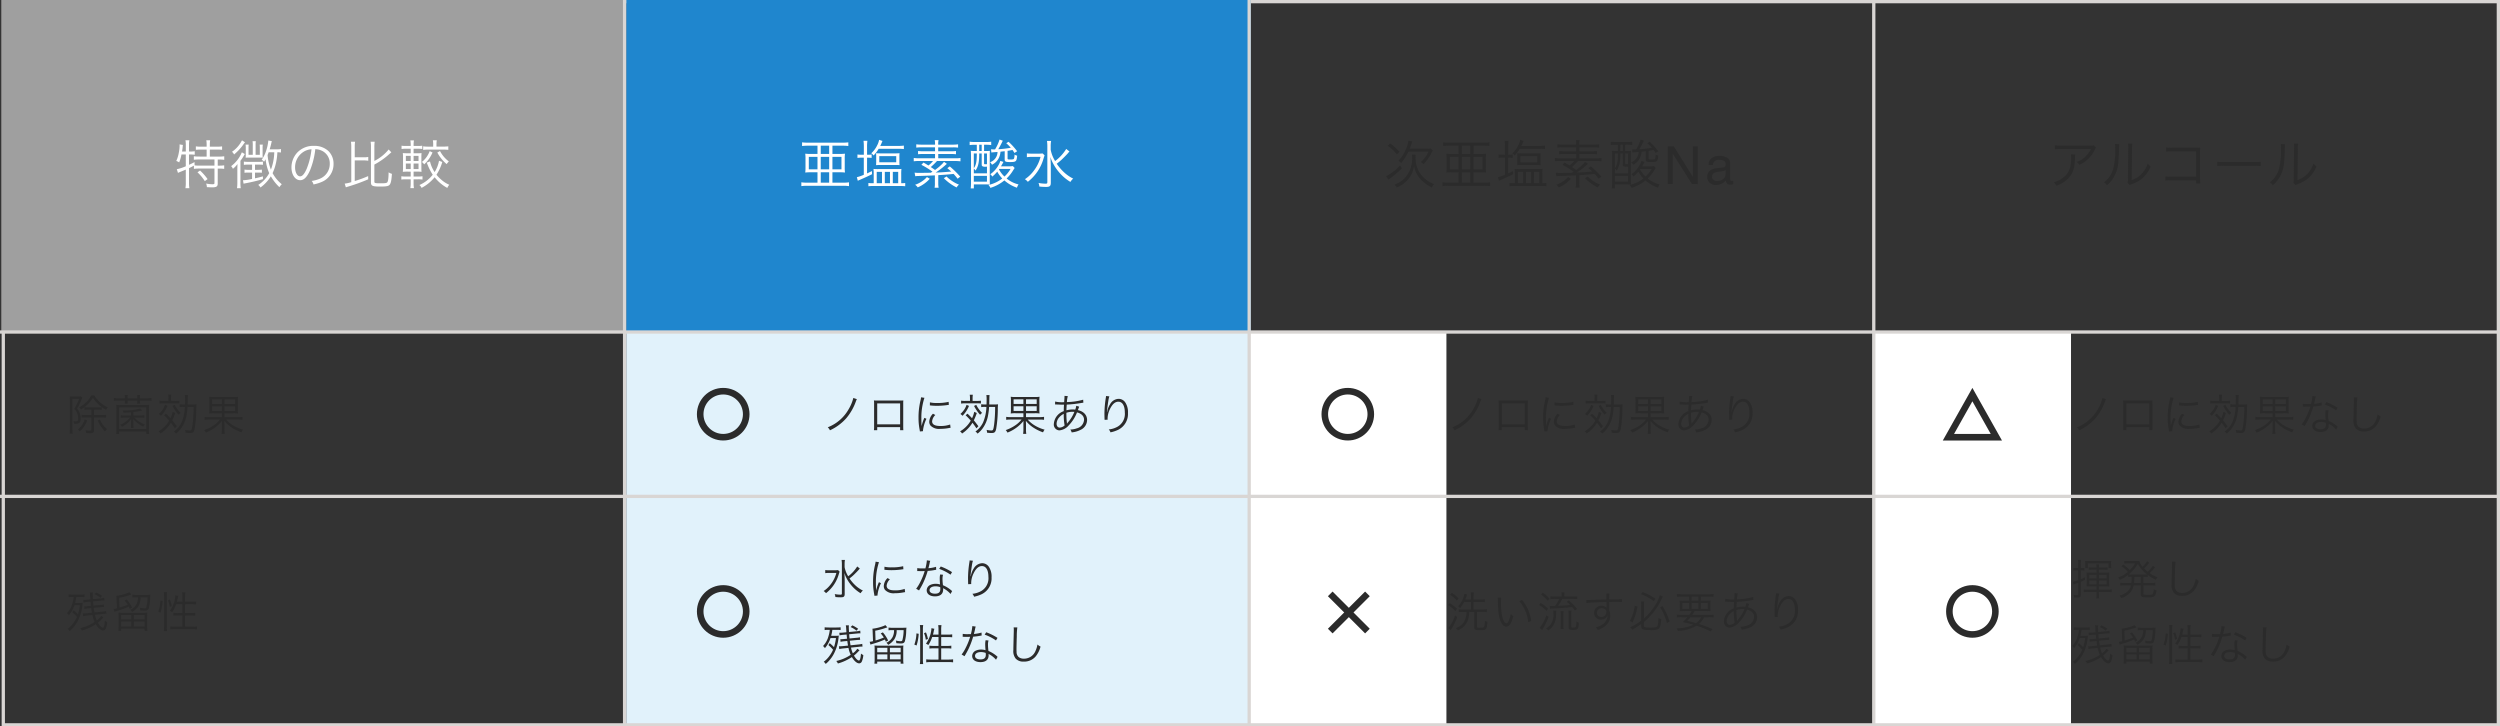 <svg xmlns="http://www.w3.org/2000/svg" width="760.5" height="221" viewBox="0 0 760.5 221">
  <rect x="0" y="0" width="760.5" height="221" fill="#333333" stroke="none"/>
  <defs>
    <style>
      .cls-1 {
        fill: #e1f2fb;
      }

      .cls-2 {
        fill: #fff;
      }

      .cls-3, .cls-7, .cls-8 {
        fill: none;
      }

      .cls-4 {
        fill: #9f9f9f;
      }

      .cls-5 {
        fill: #1f86ce;
      }

      .cls-11, .cls-6 {
        fill: #2b2b2b;
      }

      .cls-7 {
        stroke: #d9d6d4;
      }

      .cls-8 {
        stroke: #2b2b2b;
        stroke-width: 2px;
      }

      .cls-10, .cls-11, .cls-9 {
        stroke: none;
      }

      .cls-10 {
        fill: #d9d6d4;
      }
    </style>
  </defs>
  <g id="Group_8780" data-name="Group 8780" transform="translate(-320 -13466)">
    <path id="Path_30651" data-name="Path 30651" class="cls-1" d="M0,0H189.5V120H0Z" transform="translate(510.5 13567)"/>
    <path id="Path_30698" data-name="Path 30698" class="cls-2" d="M0,0H60V50H0Z" transform="translate(700 13567)"/>
    <path id="Path_30707" data-name="Path 30707" class="cls-2" d="M0,0H60V70H0Z" transform="translate(700 13617)"/>
    <path id="Path_30709" data-name="Path 30709" class="cls-2" d="M0,0H60V50H0Z" transform="translate(890 13567)"/>
    <path id="Path_30710" data-name="Path 30710" class="cls-2" d="M0,0H60V70H0Z" transform="translate(890 13617)"/>
    <g id="Path_30692" data-name="Path 30692" class="cls-3" transform="translate(320.5 13466)">
      <path class="cls-9" d="M0,0H760V221H0Z"/>
      <path class="cls-10" d="M 1 1 L 1 220 L 759 220 L 759 1 L 1 1 M 0 0 L 760 0 L 760 221 L 0 221 L 0 0 Z"/>
    </g>
    <path id="Path_30693" data-name="Path 30693" class="cls-4" d="M0,0H190V101H0Z" transform="translate(320.5 13466)"/>
    <path id="Path_30694" data-name="Path 30694" class="cls-5" d="M0,0H190V101H0Z" transform="translate(510.5 13466)"/>
    <path id="Path_30695" data-name="Path 30695" class="cls-2" d="M3.52-9.008v3.584a13.6,13.6,0,0,1-2.736.9l.352,1.12a4.091,4.091,0,0,1,.384-.176c.3-.128.3-.128.4-.16.256-.112.608-.256,1.008-.416L3.52-4.4V-.432a9.776,9.776,0,0,1-.112,1.68h1.2A11.4,11.4,0,0,1,4.5-.432V-4.848c.768-.368.848-.416,1.488-.768v.992a10.88,10.88,0,0,1,1.552-.1h4.7V-.384c0,.368-.112.432-.7.432A11.689,11.689,0,0,1,9.7-.16,3.288,3.288,0,0,1,9.936.928c.608.032,1.184.064,1.632.064,1.28,0,1.664-.272,1.664-1.168V-4.72h.416a10.88,10.88,0,0,1,1.552.1V-5.712a9.7,9.7,0,0,1-1.552.1h-.416V-7.472h.4a11.045,11.045,0,0,1,1.584.1V-8.464a11,11,0,0,1-1.632.1H10.832V-10.5H13.04a13.635,13.635,0,0,1,1.52.08v-1.056a9.531,9.531,0,0,1-1.52.1H10.832v-.656a7.792,7.792,0,0,1,.1-1.3H9.76a8.071,8.071,0,0,1,.1,1.3v.656H8.1a9.531,9.531,0,0,1-1.52-.1v1.056A13.418,13.418,0,0,1,8.1-10.5h1.76v2.128H7.6a10.709,10.709,0,0,1-1.632-.1v1.088a11,11,0,0,1,1.632-.1h4.64v1.856H7.6A9.173,9.173,0,0,1,6.128-5.7l.064-.032-.016-.96c-.752.4-1.024.528-1.68.832V-9.008H4.88a11.322,11.322,0,0,1,1.36.08V-10a8.089,8.089,0,0,1-1.392.1H4.5v-2.112a6.531,6.531,0,0,1,.112-1.328h-1.2a6.744,6.744,0,0,1,.112,1.328V-9.9H2.384c.1-.656.16-1.1.192-1.5.032-.272.032-.32.064-.512l-1.024-.16c.016.192.016.3.016.432a11.207,11.207,0,0,1-.224,2.016A10.192,10.192,0,0,1,.624-7.04a4.159,4.159,0,0,1,.88.448,11.483,11.483,0,0,0,.7-2.416ZM7.072-3.584A13.351,13.351,0,0,1,9.3-.9l.848-.624A16.915,16.915,0,0,0,7.856-4.128Zm25.392-7.088a6.384,6.384,0,0,1-1.392.1H29.024a16.326,16.326,0,0,0,.5-1.824c.064-.3.1-.416.16-.672l-1.072-.192v.1a13.256,13.256,0,0,1-.72,3.216,9.167,9.167,0,0,1-1.3,2.56,1.54,1.54,0,0,1,.72.592,5.614,5.614,0,0,0,.48-.768,14.919,14.919,0,0,0,1.1,4.24A9.879,9.879,0,0,1,25.552.256a2.73,2.73,0,0,1,.688.784,12.1,12.1,0,0,0,3.152-3.408A14.556,14.556,0,0,0,32,.944a4.109,4.109,0,0,1,.72-.9,11.207,11.207,0,0,1-2.8-3.376,14.611,14.611,0,0,0,1.072-3.28,18.066,18.066,0,0,0,.384-3.072,7.6,7.6,0,0,1,1.088.08Zm-2.032.992A15.887,15.887,0,0,1,29.408-4.4,15.734,15.734,0,0,1,28.4-8.848c.176-.416.208-.512.32-.832ZM23.888-8.9h-1.28v-2.048a7.573,7.573,0,0,1,.048-1.072H21.7a6.712,6.712,0,0,1,.064,1.088v2.1a6.325,6.325,0,0,1-.048.8c.352-.016.688-.032.992-.032h3.184c.416,0,.592,0,1.04.032a6.679,6.679,0,0,1-.048-.9v-2a6.228,6.228,0,0,1,.064-1.088h-.96a8.057,8.057,0,0,1,.048,1.072V-8.9h-1.28v-3.04a6.93,6.93,0,0,1,.064-1.1h-.992a7.023,7.023,0,0,1,.064,1.12ZM23.68-5.92v1.584H22.656a6.531,6.531,0,0,1-1.28-.08v.976A9.769,9.769,0,0,1,22.64-3.5h1.04v1.936a16.024,16.024,0,0,1-2.768.4L21.1-.112c.3-.08.56-.128,1.136-.24,1.6-.32,2.944-.64,4.752-1.152l-.016-.848c-1.264.352-1.68.448-2.4.592V-3.5h.816c.528,0,.912.016,1.28.048V-4.4a9.116,9.116,0,0,1-1.28.064h-.816V-5.92h1.216a8.456,8.456,0,0,1,1.2.064v-.976a9.079,9.079,0,0,1-1.3.064H22.448a6.649,6.649,0,0,1-1.264-.08V-5.84a6.922,6.922,0,0,1,1.3-.08Zm-3.072-7.392a9.122,9.122,0,0,1-3.04,3.488,2.737,2.737,0,0,1,.64.816,16.111,16.111,0,0,0,2.7-2.864,9.105,9.105,0,0,1,.624-.848ZM19.2-.64a13.81,13.81,0,0,1-.1,1.888H20.24a11.051,11.051,0,0,1-.1-1.872V-7.088a11.9,11.9,0,0,0,1.04-1.552,4.462,4.462,0,0,1,.3-.5l-.912-.528a9.839,9.839,0,0,1-3.264,4.208,2.216,2.216,0,0,1,.544.816A7.915,7.915,0,0,0,19.248-6.1c-.032.784-.048,1.216-.048,1.808Zm23.712-9.968a4.6,4.6,0,0,1,1.856.4,4.218,4.218,0,0,1,2.544,4.016,4.83,4.83,0,0,1-2.832,4.48,9.591,9.591,0,0,1-2.672.752,2.542,2.542,0,0,1,.56,1.072A12.378,12.378,0,0,0,44.8-.624a5.826,5.826,0,0,0,3.664-5.52,5.356,5.356,0,0,0-1.552-3.9,6.194,6.194,0,0,0-4.4-1.584A6.683,6.683,0,0,0,37.344-9.5a6.656,6.656,0,0,0-1.68,4.416c0,2.24,1.136,3.9,2.656,3.9,1.152,0,2.1-.96,3.024-3.072A23.984,23.984,0,0,0,42.912-10.608Zm-1.152.016A21.976,21.976,0,0,1,40.3-4.672c-.688,1.568-1.328,2.32-2,2.32-.864,0-1.536-1.184-1.536-2.72A5.533,5.533,0,0,1,39.376-9.84,5.053,5.053,0,0,1,41.76-10.592ZM54.912-7.2h2.672a8.2,8.2,0,0,1,1.44.1V-8.256a6.7,6.7,0,0,1-1.44.1H54.912v-3.12a10.53,10.53,0,0,1,.1-1.6H53.76a11.287,11.287,0,0,1,.1,1.6V-.592a9.937,9.937,0,0,1-2,.448L52.208.992A7.284,7.284,0,0,1,53.04.72a53.714,53.714,0,0,0,5.968-2.176l-.016-.976a34.645,34.645,0,0,1-4.08,1.5ZM60.88-5.936a22.417,22.417,0,0,0,4.576-3.216c.208-.176.336-.288.592-.512l-.816-.864A13.3,13.3,0,0,1,60.88-7.04v-4.24a11.131,11.131,0,0,1,.1-1.6H59.744a9.564,9.564,0,0,1,.1,1.6V-.512C59.84.544,60.3.752,62.672.752c1.872,0,2.528-.128,2.864-.56.384-.48.544-1.312.688-3.312a3.189,3.189,0,0,1-1.008-.464c-.032,1.808-.144,2.7-.4,3.024-.192.256-.64.32-2.128.32-1.552,0-1.808-.064-1.808-.5ZM80.544-7.1a9.507,9.507,0,0,1-1.328,3.44A9.268,9.268,0,0,1,77.808-6.9L76.8-6.528c.112.24.144.32.352.832A15.872,15.872,0,0,0,78.64-2.848,10.575,10.575,0,0,1,74.576.288a2.526,2.526,0,0,1,.672.864A12.68,12.68,0,0,0,79.216-2.08,12.93,12.93,0,0,0,80.944-.288a11.711,11.711,0,0,0,2.128,1.456,3.457,3.457,0,0,1,.608-.96A8.886,8.886,0,0,1,81.52-1.1a11.963,11.963,0,0,1-1.744-1.744,14.764,14.764,0,0,0,1.776-3.888ZM72.816-1.456h1.36a7.952,7.952,0,0,1,1.344.08V-2.384a7.614,7.614,0,0,1-1.344.08h-1.36V-3.792h.96a10.076,10.076,0,0,1,1.456.064c-.032-.368-.048-.848-.048-1.584V-7.936c0-.736.016-1.184.048-1.5a9.327,9.327,0,0,1-1.392.064H72.816v-1.376H74.08a8.018,8.018,0,0,1,1.376.08V-11.68a7.906,7.906,0,0,1-1.376.08H72.816v-.288a7.971,7.971,0,0,1,.112-1.408h-1.1a8.487,8.487,0,0,1,.112,1.408v.288H70.544a7.886,7.886,0,0,1-1.392-.08v1.008a8.576,8.576,0,0,1,1.392-.08h1.392v1.376h-.912a14.784,14.784,0,0,1-1.488-.064A12.56,12.56,0,0,1,69.6-7.9v2.592a13.289,13.289,0,0,1-.064,1.584,13.2,13.2,0,0,1,1.552-.064h.848V-2.3H70.48a7.886,7.886,0,0,1-1.392-.08v1.008a8.458,8.458,0,0,1,1.392-.08h1.456V-.24a8.852,8.852,0,0,1-.112,1.472h1.1a8.469,8.469,0,0,1-.112-1.44Zm0-3.12v-1.68h1.5v1.68Zm0-2.448V-8.592h1.5v1.568Zm-.88-1.568v1.568H70.464V-8.592Zm0,2.336v1.68H70.464v-1.68Zm6.832-5.136h-1.44a10.385,10.385,0,0,1-1.6-.1v1.1a11.131,11.131,0,0,1,1.6-.1h4.448a15.948,15.948,0,0,1,1.6.08v-1.072a14.542,14.542,0,0,1-1.6.08h-2v-.672a6.7,6.7,0,0,1,.1-1.248h-1.2a7.134,7.134,0,0,1,.1,1.264Zm-1.056,1.36a7.55,7.55,0,0,1-2.368,3.3A3.356,3.356,0,0,1,76.032-6a10.428,10.428,0,0,0,2.544-3.616Zm2.32.432A11.7,11.7,0,0,0,82.88-6.08a5.034,5.034,0,0,1,.656-.816,9.23,9.23,0,0,1-2.688-3.168Z" transform="translate(373 13522)"/>
    <path id="Path_30696" data-name="Path 30696" class="cls-2" d="M5.68-11.68v2.512H3.84a16.1,16.1,0,0,1-1.888-.08,10.906,10.906,0,0,1,.08,1.584V-5.1a10.906,10.906,0,0,1-.08,1.584C2.48-3.568,3.12-3.6,3.84-3.6H5.68V-.432H2.544A10.641,10.641,0,0,1,.768-.544V.624A11.956,11.956,0,0,1,2.592.512H13.456a11.872,11.872,0,0,1,1.808.112V-.544a10.307,10.307,0,0,1-1.76.112h-3.28V-3.6H12.16c.72,0,1.36.032,1.888.08a10.511,10.511,0,0,1-.08-1.584v-2.56a10.511,10.511,0,0,1,.08-1.584,16.353,16.353,0,0,1-1.92.08h-1.9V-11.68H13.3a13.165,13.165,0,0,1,1.76.1V-12.7a13.1,13.1,0,0,1-1.776.1H2.768a12.934,12.934,0,0,1-1.776-.1v1.12a13.525,13.525,0,0,1,1.792-.1Zm.992,0h2.56v2.512H6.672Zm0,8.08h2.56V-.432H6.672Zm3.552-.88V-8.272h2.752V-4.48Zm-.992,0H6.672V-8.272h2.56Zm-3.552,0H3.04V-8.272H5.68Zm14.1-4.448H19.1a7.876,7.876,0,0,1-1.264-.08v1.056a7.473,7.473,0,0,1,1.232-.08h.7v5.2a12.823,12.823,0,0,1-2.112.736l.288,1.088c.192-.1.4-.192.656-.3,1.5-.656,2.464-1.088,3.68-1.7l-.048-.96c-.688.352-.864.432-1.472.72V-8.032h.24a11.244,11.244,0,0,1,1.152.064V-8.992a7.667,7.667,0,0,1-1.184.064h-.208v-2.464a12.934,12.934,0,0,1,.1-1.776H19.68a13.165,13.165,0,0,1,.1,1.76Zm10.512-1.808a15.389,15.389,0,0,1,1.664.08v-1.056a11.185,11.185,0,0,1-1.664.1h-5.52c.128-.24.208-.432.4-.848a4.757,4.757,0,0,1,.288-.656l-1.04-.352a5.438,5.438,0,0,1-.576,1.664,7.848,7.848,0,0,1-1.808,2.432,2.372,2.372,0,0,1,.7.672,10.436,10.436,0,0,0,1.552-2.032ZM31.152-.272v-2.64a13.9,13.9,0,0,1,.064-1.7,14.248,14.248,0,0,1-1.648.048h-5.2a14.1,14.1,0,0,1-1.648-.048A15.275,15.275,0,0,1,22.784-2.9V-.272h-.5a7.023,7.023,0,0,1-1.12-.064V.656A12.311,12.311,0,0,1,22.64.576h8.208a13.857,13.857,0,0,1,1.52.08V-.336a6.071,6.071,0,0,1-.992.064ZM23.7-3.712h1.6v3.44H23.7Zm2.464,0h1.568v3.44H26.16Zm2.432,0h1.632v3.44H28.592Zm.88-2.1c.544,0,.784.016,1.168.048a8.656,8.656,0,0,1-.048-1.008V-8.4a8.944,8.944,0,0,1,.048-.992,12.509,12.509,0,0,1-1.264.048h-4.64c-.544,0-.928-.016-1.248-.048a9.365,9.365,0,0,1,.048.992v1.648a9.365,9.365,0,0,1-.048.992c.384-.032.688-.048,1.248-.048ZM24.48-8.5h5.152V-6.64H24.48ZM35.424-2.384a6.092,6.092,0,0,1,.944-.08c1.664-.048,3.84-.128,5.024-.192v2.3A6.962,6.962,0,0,1,41.3,1.1h1.232a7.26,7.26,0,0,1-.112-1.456V-2.72c2.176-.128,2.176-.128,4.672-.368.4.448.64.72,1.216,1.456l.8-.624a28.039,28.039,0,0,0-3.184-3.12l-.752.528c.592.5.768.656,1.2,1.04-3.056.24-3.056.24-4.736.3a25.4,25.4,0,0,0,2.832-2.144c.112-.112.3-.272.576-.5l-.88-.624a5.723,5.723,0,0,1-.736.832A17,17,0,0,1,41.44-4.3c-.592-.416-.7-.5-1.3-.88a17.342,17.342,0,0,0,1.888-1.84h5.5a12.028,12.028,0,0,1,1.648.1V-7.952a7.62,7.62,0,0,1-1.584.1H42.416v-1.3h3.936a10.516,10.516,0,0,1,1.456.08v-.992a10.1,10.1,0,0,1-1.456.08H42.4v-1.184h4.464a10,10,0,0,1,1.584.08V-12.1A11.243,11.243,0,0,1,46.8-12H42.4v-.08a5.72,5.72,0,0,1,.112-1.3H41.344a6.456,6.456,0,0,1,.1,1.3V-12H37.392a11.334,11.334,0,0,1-1.664-.1v1.008a10.234,10.234,0,0,1,1.6-.08H41.44v1.184H37.76a10.568,10.568,0,0,1-1.488-.08v.992a10.994,10.994,0,0,1,1.488-.08h3.68v1.3H36.56a9.053,9.053,0,0,1-1.6-.1v1.024a11.866,11.866,0,0,1,1.648-.1h4.224a7.705,7.705,0,0,1-1.408,1.376c-.576-.368-.8-.5-1.5-.9l-.64.7a24.552,24.552,0,0,1,3.376,2.08c-.208.128-.288.176-.512.32-.656.016-2.864.048-3.728.048a9.049,9.049,0,0,1-1.2-.08Zm3.552.24A7.416,7.416,0,0,1,37.408-.8,8.6,8.6,0,0,1,35.376.208a3.162,3.162,0,0,1,.8.8A10.668,10.668,0,0,0,39.84-1.616Zm5.136.352A14.742,14.742,0,0,0,48,1.024,3.763,3.763,0,0,1,48.72.16,9.874,9.874,0,0,1,46.64-.928a9.5,9.5,0,0,1-1.7-1.392ZM62.624-7.584c0,.752.224.88,1.616.88,1.856,0,2.016-.144,2.176-1.952a2,2,0,0,1-.8-.336,3.146,3.146,0,0,1-.192,1.3c-.112.16-.4.208-1.12.208-.7,0-.8-.032-.8-.32v-2.32c.512-.064.512-.064,1.5-.256.224.336.32.464.608.912l.8-.528a18.849,18.849,0,0,0-2.624-2.88l-.688.448a11.075,11.075,0,0,1,1.376,1.376,30.161,30.161,0,0,1-3.808.448A27.028,27.028,0,0,0,62.048-13.2l-.992-.352A12.431,12.431,0,0,1,59.7-10.56H59.28a7.1,7.1,0,0,1-.816-.032l.112.992c.416-.064.416-.064,1.872-.176a3.343,3.343,0,0,1-2.272,3.12,2.994,2.994,0,0,1,.592.768A4.541,4.541,0,0,0,60.9-8.048a5.239,5.239,0,0,0,.448-1.808c.576-.064.8-.1,1.28-.144ZM61.5-5.408c.3-.5.416-.688.752-1.344l-.96-.3a5.4,5.4,0,0,1-.656,1.472,7.952,7.952,0,0,1-2.4,2.576,2.665,2.665,0,0,1,.624.72,11.088,11.088,0,0,0,1.5-1.5,9.565,9.565,0,0,0,1.52,2.08A10.6,10.6,0,0,1,57.7.272a3.073,3.073,0,0,1,.576.88A12.369,12.369,0,0,0,62.528-1.12,11.281,11.281,0,0,0,66.352,1.1,4.848,4.848,0,0,1,66.832.1a8.865,8.865,0,0,1-3.616-1.808,12.029,12.029,0,0,0,2.032-2.56,6.876,6.876,0,0,1,.416-.624l-.56-.592a5.97,5.97,0,0,1-1.072.08Zm2.912.8a10.118,10.118,0,0,1-1.856,2.32A8.708,8.708,0,0,1,60.88-4.48c.048-.064.064-.08.1-.128ZM54.144-11.952v1.888h-.56a8.584,8.584,0,0,1-1.264-.064c.048.528.064,1.04.064,1.728V-.512a14.062,14.062,0,0,1-.1,1.824h.96V.1H56.8c.4,0,1.072.016,1.312.032L58.1-.464l-.016-.848v-7.12a14.89,14.89,0,0,1,.048-1.68,12.152,12.152,0,0,1-1.248.048h-.528v-1.9h.7a10.177,10.177,0,0,1,1.472.1V-12.9a9.8,9.8,0,0,1-1.488.1H53.52a10.27,10.27,0,0,1-1.552-.1v1.04a11.368,11.368,0,0,1,1.552-.1Zm.736-.016h.752v1.9H54.88ZM53.232-4.736a3.65,3.65,0,0,1,.528.624c.816-1.216,1.12-2.56,1.12-5.024v-.176h.752V-6.16c0,.464.032.592.176.7a1.525,1.525,0,0,0,.928.176c.08,0,.176,0,.5-.016v2.032h-4Zm0-4.576h.912v.16c0,2.3-.24,3.424-.912,4.32Zm3.12,0h.88v3.264h-.56c-.288,0-.32-.032-.32-.336ZM53.232-2.5h4v1.76h-4Zm28.112-8.192a13.292,13.292,0,0,1-3.376,3.68,10.022,10.022,0,0,1-1.344-3.424v-1.1a8.533,8.533,0,0,1,.128-1.6H75.488A10.533,10.533,0,0,1,75.6-11.52V-.592c0,.384-.1.464-.544.464a11.743,11.743,0,0,1-2.144-.224,3.184,3.184,0,0,1,.256,1.1A19.366,19.366,0,0,0,75.2.864c1.136,0,1.456-.272,1.456-1.28V-5.152c0-.848-.032-1.728-.128-3.12a10.5,10.5,0,0,0,.848,2.032,14.117,14.117,0,0,0,1.808,2.656,13.654,13.654,0,0,0,3.44,2.928,3.65,3.65,0,0,1,.848-1.008,11.609,11.609,0,0,1-3.12-2.24,14.661,14.661,0,0,1-1.888-2.288c.912-.72.912-.72,1.36-1.12.592-.544,1.68-1.648,2.064-2.1a4.949,4.949,0,0,1,.448-.5ZM74.16-9.328a10.13,10.13,0,0,1-1.52.064H70.928a9.552,9.552,0,0,1-1.552-.08v1.168a9.259,9.259,0,0,1,1.52-.1h2.64a11.7,11.7,0,0,1-2.112,4.288,10.56,10.56,0,0,1-2.656,2.5,3.606,3.606,0,0,1,.9.8,13.681,13.681,0,0,0,4.768-7.056c.192-.608.208-.672.336-.992Z" transform="translate(563 13522)"/>
    <path id="Path_30699" data-name="Path 30699" class="cls-6" d="M7.824-10.752c.16-.4.272-.736.48-1.312.16-.464.224-.656.32-.9L7.44-13.216a9.6,9.6,0,0,1-.832,2.784A10.855,10.855,0,0,1,4.384-7.12a2.726,2.726,0,0,1,.848.7A14.259,14.259,0,0,0,7.424-9.84h6.1a7.169,7.169,0,0,1-.9,1.584,8.289,8.289,0,0,1-1.456,1.584,3.354,3.354,0,0,1,.9.592,14.277,14.277,0,0,0,2.4-3.424c.272-.544.272-.544.368-.72l-.608-.624a10.1,10.1,0,0,1-1.6.1Zm-6.688-.912a13.55,13.55,0,0,1,2.8,2.624l.8-.768a20.284,20.284,0,0,0-2.8-2.544ZM4.912-5.712A15.4,15.4,0,0,1,2.1-3.264a6.2,6.2,0,0,1-1.424.848l.7,1.072a4.688,4.688,0,0,1,.56-.432,32.979,32.979,0,0,0,3.52-3.008Zm3.6-3.216a5.4,5.4,0,0,1,.064.976A8.68,8.68,0,0,1,5.9-1.408,8.533,8.533,0,0,1,3.2.16a3.427,3.427,0,0,1,.688.88A8.721,8.721,0,0,0,5.648.1,8.622,8.622,0,0,0,7.728-1.92,8.135,8.135,0,0,0,9.152-5.5a7.674,7.674,0,0,0,1.936,3.952,11.061,11.061,0,0,0,3.488,2.576A4.151,4.151,0,0,1,15.264.016,9.339,9.339,0,0,1,13.3-.992a8.886,8.886,0,0,1-2.064-1.936A8.25,8.25,0,0,1,9.616-8.08a3.685,3.685,0,0,1,.064-.848ZM22.7-11.68v2.512h-1.84a16.1,16.1,0,0,1-1.888-.08,10.906,10.906,0,0,1,.08,1.584V-5.1a10.906,10.906,0,0,1-.08,1.584c.528-.048,1.168-.08,1.888-.08H22.7V-.432H19.568a10.641,10.641,0,0,1-1.776-.112V.624A11.956,11.956,0,0,1,19.616.512H30.48a11.872,11.872,0,0,1,1.808.112V-.544a10.307,10.307,0,0,1-1.76.112h-3.28V-3.6h1.936c.72,0,1.36.032,1.888.08a10.511,10.511,0,0,1-.08-1.584v-2.56a10.511,10.511,0,0,1,.08-1.584,16.353,16.353,0,0,1-1.92.08h-1.9V-11.68H30.32a13.165,13.165,0,0,1,1.76.1V-12.7a13.1,13.1,0,0,1-1.776.1H19.792a12.934,12.934,0,0,1-1.776-.1v1.12a13.525,13.525,0,0,1,1.792-.1Zm.992,0h2.56v2.512H23.7Zm0,8.08h2.56V-.432H23.7Zm3.552-.88V-8.272H30V-4.48Zm-.992,0H23.7V-8.272h2.56Zm-3.552,0h-2.64V-8.272H22.7ZM36.8-8.928h-.672a7.876,7.876,0,0,1-1.264-.08v1.056a7.473,7.473,0,0,1,1.232-.08h.7v5.2a12.823,12.823,0,0,1-2.112.736l.288,1.088c.192-.1.4-.192.656-.3,1.5-.656,2.464-1.088,3.68-1.7l-.048-.96c-.688.352-.864.432-1.472.72V-8.032h.24a11.244,11.244,0,0,1,1.152.064V-8.992A7.667,7.667,0,0,1,38-8.928h-.208v-2.464a12.934,12.934,0,0,1,.1-1.776H36.7a13.164,13.164,0,0,1,.1,1.76Zm10.512-1.808a15.389,15.389,0,0,1,1.664.08v-1.056a11.185,11.185,0,0,1-1.664.1h-5.52c.128-.24.208-.432.4-.848a4.757,4.757,0,0,1,.288-.656l-1.04-.352a5.438,5.438,0,0,1-.576,1.664,7.848,7.848,0,0,1-1.808,2.432,2.372,2.372,0,0,1,.7.672,10.436,10.436,0,0,0,1.552-2.032ZM48.176-.272v-2.64a13.9,13.9,0,0,1,.064-1.7,14.248,14.248,0,0,1-1.648.048h-5.2a14.1,14.1,0,0,1-1.648-.048A15.274,15.274,0,0,1,39.808-2.9V-.272h-.5a7.023,7.023,0,0,1-1.12-.064V.656a12.311,12.311,0,0,1,1.472-.08h8.208a13.857,13.857,0,0,1,1.52.08V-.336a6.071,6.071,0,0,1-.992.064ZM40.72-3.712h1.6v3.44h-1.6Zm2.464,0h1.568v3.44H43.184Zm2.432,0h1.632v3.44H45.616Zm.88-2.1c.544,0,.784.016,1.168.048a8.655,8.655,0,0,1-.048-1.008V-8.4a8.944,8.944,0,0,1,.048-.992,12.509,12.509,0,0,1-1.264.048H41.76c-.544,0-.928-.016-1.248-.048a9.365,9.365,0,0,1,.048.992v1.648a9.365,9.365,0,0,1-.048.992c.384-.032.688-.048,1.248-.048ZM41.5-8.5h5.152V-6.64H41.5ZM52.448-2.384a6.092,6.092,0,0,1,.944-.08c1.664-.048,3.84-.128,5.024-.192v2.3a6.962,6.962,0,0,1-.1,1.456h1.232A7.26,7.26,0,0,1,59.44-.352V-2.72c2.176-.128,2.176-.128,4.672-.368.4.448.64.72,1.216,1.456l.8-.624a28.04,28.04,0,0,0-3.184-3.12l-.752.528c.592.5.768.656,1.2,1.04-3.056.24-3.056.24-4.736.3a25.4,25.4,0,0,0,2.832-2.144c.112-.112.3-.272.576-.5l-.88-.624a5.723,5.723,0,0,1-.736.832A17,17,0,0,1,58.464-4.3c-.592-.416-.7-.5-1.3-.88a17.342,17.342,0,0,0,1.888-1.84h5.5a12.029,12.029,0,0,1,1.648.1V-7.952a7.62,7.62,0,0,1-1.584.1H59.44v-1.3h3.936a10.516,10.516,0,0,1,1.456.08v-.992a10.1,10.1,0,0,1-1.456.08H59.424v-1.184h4.464a10,10,0,0,1,1.584.08V-12.1a11.243,11.243,0,0,1-1.648.1h-4.4v-.08a5.72,5.72,0,0,1,.112-1.3H58.368a6.456,6.456,0,0,1,.1,1.3V-12H54.416a11.334,11.334,0,0,1-1.664-.1v1.008a10.234,10.234,0,0,1,1.6-.08h4.112v1.184h-3.68a10.568,10.568,0,0,1-1.488-.08v.992a10.994,10.994,0,0,1,1.488-.08h3.68v1.3h-4.88a9.053,9.053,0,0,1-1.6-.1v1.024a11.866,11.866,0,0,1,1.648-.1h4.224a7.705,7.705,0,0,1-1.408,1.376c-.576-.368-.8-.5-1.5-.9l-.64.7A24.552,24.552,0,0,1,57.68-3.76c-.208.128-.288.176-.512.32-.656.016-2.864.048-3.728.048a9.049,9.049,0,0,1-1.2-.08ZM56-2.144A7.416,7.416,0,0,1,54.432-.8,8.6,8.6,0,0,1,52.4.208a3.162,3.162,0,0,1,.8.8,10.668,10.668,0,0,0,3.664-2.624Zm5.136.352a14.741,14.741,0,0,0,3.888,2.816,3.763,3.763,0,0,1,.72-.864,9.874,9.874,0,0,1-2.08-1.088,9.5,9.5,0,0,1-1.7-1.392ZM79.648-7.584c0,.752.224.88,1.616.88,1.856,0,2.016-.144,2.176-1.952a2,2,0,0,1-.8-.336,3.146,3.146,0,0,1-.192,1.3c-.112.16-.4.208-1.12.208-.7,0-.8-.032-.8-.32v-2.32c.512-.064.512-.064,1.5-.256.224.336.32.464.608.912l.8-.528a18.849,18.849,0,0,0-2.624-2.88l-.688.448A11.075,11.075,0,0,1,81.5-11.056a30.161,30.161,0,0,1-3.808.448A27.029,27.029,0,0,0,79.072-13.2l-.992-.352a12.432,12.432,0,0,1-1.36,2.992H76.3a7.1,7.1,0,0,1-.816-.032L75.6-9.6c.416-.064.416-.064,1.872-.176A3.343,3.343,0,0,1,75.2-6.656a2.994,2.994,0,0,1,.592.768,4.541,4.541,0,0,0,2.128-2.16,5.238,5.238,0,0,0,.448-1.808c.576-.064.8-.1,1.28-.144Zm-1.12,2.176c.3-.5.416-.688.752-1.344l-.96-.3a5.4,5.4,0,0,1-.656,1.472,7.952,7.952,0,0,1-2.4,2.576,2.665,2.665,0,0,1,.624.72,11.088,11.088,0,0,0,1.5-1.5,9.565,9.565,0,0,0,1.52,2.08A10.6,10.6,0,0,1,74.72.272a3.073,3.073,0,0,1,.576.88A12.369,12.369,0,0,0,79.552-1.12,11.281,11.281,0,0,0,83.376,1.1,4.848,4.848,0,0,1,83.856.1,8.865,8.865,0,0,1,80.24-1.712a12.029,12.029,0,0,0,2.032-2.56,6.876,6.876,0,0,1,.416-.624l-.56-.592a5.97,5.97,0,0,1-1.072.08Zm2.912.8a10.118,10.118,0,0,1-1.856,2.32A8.708,8.708,0,0,1,77.9-4.48c.048-.064.064-.08.1-.128ZM71.168-11.952v1.888h-.56a8.584,8.584,0,0,1-1.264-.064c.048.528.064,1.04.064,1.728V-.512a14.063,14.063,0,0,1-.1,1.824h.96V.1h3.552c.4,0,1.072.016,1.312.032L75.12-.464,75.1-1.312v-7.12a14.891,14.891,0,0,1,.048-1.68,12.152,12.152,0,0,1-1.248.048h-.528v-1.9h.7a10.177,10.177,0,0,1,1.472.1V-12.9a9.8,9.8,0,0,1-1.488.1h-3.52a10.27,10.27,0,0,1-1.552-.1v1.04a11.367,11.367,0,0,1,1.552-.1Zm.736-.016h.752v1.9H71.9ZM70.256-4.736a3.65,3.65,0,0,1,.528.624c.816-1.216,1.12-2.56,1.12-5.024v-.176h.752V-6.16c0,.464.032.592.176.7a1.525,1.525,0,0,0,.928.176c.08,0,.176,0,.5-.016v2.032h-4Zm0-4.576h.912v.16c0,2.3-.24,3.424-.912,4.32Zm3.12,0h.88v3.264H73.7c-.288,0-.32-.032-.32-.336ZM70.256-2.5h4v1.76h-4Zm16.083-8.981h1.836l5.8,9.3v-9.3h1.477V0H93.706L87.823-9.289V0H86.339Zm13.469,9.25a1.158,1.158,0,0,0,.445.961,1.651,1.651,0,0,0,1.055.352,3.207,3.207,0,0,0,1.438-.344,1.935,1.935,0,0,0,1.172-1.867V-4.258a2.406,2.406,0,0,1-.664.273,5.659,5.659,0,0,1-.8.156l-.852.109a3.257,3.257,0,0,0-1.148.32A1.248,1.248,0,0,0,99.808-2.227Zm3.406-2.844a.764.764,0,0,0,.648-.406,1.236,1.236,0,0,0,.094-.539,1.142,1.142,0,0,0-.512-1.043,2.745,2.745,0,0,0-1.465-.324,1.861,1.861,0,0,0-1.562.594,1.953,1.953,0,0,0-.336.977H98.769a2.416,2.416,0,0,1,1-2.152,4.122,4.122,0,0,1,2.238-.605,4.554,4.554,0,0,1,2.4.563,1.908,1.908,0,0,1,.914,1.75v4.82a.617.617,0,0,0,.09.352.433.433,0,0,0,.379.133q.094,0,.211-.012t.25-.035V.039a3.916,3.916,0,0,1-.5.117,3.654,3.654,0,0,1-.469.023,1.157,1.157,0,0,1-1.055-.516,1.99,1.99,0,0,1-.242-.773,3.578,3.578,0,0,1-1.234.977,3.818,3.818,0,0,1-1.773.414,2.637,2.637,0,0,1-1.9-.707,2.349,2.349,0,0,1-.738-1.77A2.279,2.279,0,0,1,99.066-4a3.457,3.457,0,0,1,1.906-.789Z" transform="translate(741 13522)"/>
    <path id="Path_30700" data-name="Path 30700" class="cls-6" d="M9.581-9.945A12.271,12.271,0,0,1,8.216-6.617a12.468,12.468,0,0,1-6.409,5.6A3.072,3.072,0,0,1,2.47-.1a15.051,15.051,0,0,0,4.9-3.6,16.365,16.365,0,0,0,2.964-5.122,5.4,5.4,0,0,1,.325-.754ZM23.816-1.066v.923H24.8c-.026-.273-.039-.611-.039-1V-8.177A7.05,7.05,0,0,1,24.8-9.191a6.765,6.765,0,0,1-1.014.039H16.861a9.364,9.364,0,0,1-1.014-.039A6.668,6.668,0,0,1,15.9-8.177v7.059a6.754,6.754,0,0,1-.052.975h1v-.923Zm0-.845H16.848V-8.294h6.968Zm6.37-8.229A7.239,7.239,0,0,1,30-9.1a21.506,21.506,0,0,0-.585,5.148,18.632,18.632,0,0,0,.338,3.679c.039.247.052.312.078.52l.936-.078v-.2A11.332,11.332,0,0,1,31.824-3.6L31.2-3.9a12.078,12.078,0,0,0-.845,2.535c-.052-.689-.078-1.456-.078-2.47a19.218,19.218,0,0,1,.39-4.069,18.472,18.472,0,0,1,.546-2.08Zm2.678,2.457a17.316,17.316,0,0,0,2.08.13,21.946,21.946,0,0,0,2.795-.169q.858-.117.9-.117l-.065-.923a13.949,13.949,0,0,1-3.484.351,8.829,8.829,0,0,1-2.21-.195Zm.949,2.535A3.591,3.591,0,0,0,32.682-2.73a1.837,1.837,0,0,0,.39,1.2,3.613,3.613,0,0,0,2.977.988,13.412,13.412,0,0,0,2.665-.26c.26-.039.286-.052.455-.065l-.13-1a8.556,8.556,0,0,1-2.99.455c-1.677,0-2.5-.468-2.5-1.43a3.02,3.02,0,0,1,.975-1.911ZM50.921-7.956c0-.234.013-.26.013-.4.039-1.937.039-1.937.065-2.262.013-.039.013-.117.026-.2H50.05a7.369,7.369,0,0,1,.078,1.326c0,.494-.013.988-.026,1.534h-.377a7.17,7.17,0,0,1-1.248-.078v.884a6.311,6.311,0,0,1,1.248-.065h.338a13.123,13.123,0,0,1-1.014,4.732A7.068,7.068,0,0,1,46.722.273a2.174,2.174,0,0,1,.65.637A7.963,7.963,0,0,0,48.815-.546a9.512,9.512,0,0,0,1.768-4.186,19.1,19.1,0,0,0,.3-2.483h1.833a42.486,42.486,0,0,1-.3,5.33c-.234,1.638-.325,1.833-.845,1.833a7.186,7.186,0,0,1-1.456-.182,2.528,2.528,0,0,1,.143.858,10.58,10.58,0,0,0,1.352.1c.923,0,1.2-.234,1.43-1.274a36.848,36.848,0,0,0,.494-5.876,12.114,12.114,0,0,1,.078-1.586,7.541,7.541,0,0,1-1.157.052ZM43.745-4.68a19.564,19.564,0,0,1,1.56,1.638A8.964,8.964,0,0,1,43.888-1.2,9.008,9.008,0,0,1,42.055.221a2.289,2.289,0,0,1,.6.663A10.6,10.6,0,0,0,45.825-2.4c.455.585.663.884,1.209,1.7l.6-.637c-.676-.91-.936-1.248-1.391-1.807a16.951,16.951,0,0,0,.9-2.223l-.793-.364a7.292,7.292,0,0,1-.663,1.963c-.429-.481-.676-.728-1.378-1.4Zm1.326-4.368h-1.43a6.352,6.352,0,0,1-1.274-.078v.9a6.679,6.679,0,0,1,1.261-.078h3.549a8.481,8.481,0,0,1,1.222.052v-.858a7.65,7.65,0,0,1-1.274.065H45.864v-.819a6.386,6.386,0,0,1,.078-1.066h-.949a6.277,6.277,0,0,1,.078,1.066Zm-1.04,1.2a6.417,6.417,0,0,1-.676,1.4,7.471,7.471,0,0,1-1.2,1.378,3.478,3.478,0,0,1,.65.559,9.35,9.35,0,0,0,1.963-3.016Zm2.275.338a12.647,12.647,0,0,0,1.846,2.691,2.3,2.3,0,0,1,.611-.559,9.141,9.141,0,0,1-1.794-2.47ZM61.321-5.291v1.183H57.369A6.806,6.806,0,0,1,56.082-4.2v.91a9.1,9.1,0,0,1,1.287-.078h3.38a8.285,8.285,0,0,1-2.106,1.885,11.817,11.817,0,0,1-2.7,1.313A3.087,3.087,0,0,1,56.472.6a11.843,11.843,0,0,0,4.875-3.549c-.013.39-.026.741-.026,1V-.442A8.109,8.109,0,0,1,61.23.975H62.2a6.781,6.781,0,0,1-.091-1.417V-1.963c0-.247-.013-.377-.039-1.027a9.763,9.763,0,0,0,1.989,1.872A13.23,13.23,0,0,0,67.3.52,3.3,3.3,0,0,1,67.769-.3,11.613,11.613,0,0,1,64.48-1.755a9.1,9.1,0,0,1-1.859-1.612h3.64a10.183,10.183,0,0,1,1.339.078V-4.2a7.816,7.816,0,0,1-1.339.091H62.114V-5.291H64.7a8.7,8.7,0,0,1,1.534.078,9.709,9.709,0,0,1-.052-1.43V-8.879a9.709,9.709,0,0,1,.052-1.43,8.35,8.35,0,0,1-1.521.078H58.942a7.939,7.939,0,0,1-1.482-.078,9.756,9.756,0,0,1,.065,1.417v2.249a9.631,9.631,0,0,1-.065,1.43,8.87,8.87,0,0,1,1.547-.078Zm0-4.225v1.4h-2.99v-1.4Zm.793,0h3.25v1.4h-3.25Zm-.793,2.093v1.43h-2.99v-1.43Zm.793,0h3.25v1.43h-3.25Zm8.84-.533a1.347,1.347,0,0,1,.208-.013,2.112,2.112,0,0,1,.234.013c1.04.039,1.625.065,1.755.065h.52c-.065.949-.065,1.014-.078,1.963a4.431,4.431,0,0,0-3.016,3.874A1.775,1.775,0,0,0,72.254-.078a4.262,4.262,0,0,0,2.9-1.573,11.707,11.707,0,0,0,2.47-3.9c1.4.364,2.145,1.144,2.145,2.262a2.866,2.866,0,0,1-2.236,2.6,6.054,6.054,0,0,1-1.95.351A2.68,2.68,0,0,1,76,.533,7.157,7.157,0,0,0,78.65-.208a3.335,3.335,0,0,0,2.041-3c0-1.521-1-2.626-2.795-3.042.221-.611.364-.962.4-1.04l-.9-.273A4.881,4.881,0,0,1,77.09-6.4c-.325-.026-.481-.039-.754-.039a6.869,6.869,0,0,0-1.924.26c.013-.637.013-.637.091-1.742a36.417,36.417,0,0,0,4.6-.52c.247-.039.286-.039.455-.065l-.052-.91a19.976,19.976,0,0,1-4.953.728,8.644,8.644,0,0,1,.273-1.82l-1.014-.065a1.38,1.38,0,0,1,.013.2c0,.091-.026.6-.039.741-.052.663-.052.663-.065.975-.234.013-.286.013-.325.013a9.1,9.1,0,0,1-2.431-.208Zm2.639,2.847a18.386,18.386,0,0,0,.26,3.523,2.347,2.347,0,0,1-1.5.663c-.559,0-.936-.468-.936-1.183a3.071,3.071,0,0,1,.793-1.937A4.646,4.646,0,0,1,73.593-5.109Zm.962,2.977v-.143a.859.859,0,0,0-.013-.182A21.864,21.864,0,0,1,74.4-5.434a5.848,5.848,0,0,1,1.807-.3c.143,0,.208,0,.624.026a11.742,11.742,0,0,1-1.989,3.25,1.409,1.409,0,0,0-.247.338Zm11.895-8.4a2.606,2.606,0,0,1-.039.416,32.861,32.861,0,0,0-.442,4.8v.3l.026,1.352.013.234v.143l.936-.039c-.013-.195-.013-.26-.013-.312a6.784,6.784,0,0,1,.7-2.9C88.374-8.06,89.206-8.8,90.194-8.8c1.248,0,1.976,1.209,1.976,3.3a4.477,4.477,0,0,1-2.236,4.316,6.869,6.869,0,0,1-2.639.819,2.683,2.683,0,0,1,.52.884,9.84,9.84,0,0,0,2.314-.767,5.364,5.364,0,0,0,3-5.109,5.34,5.34,0,0,0-.78-3.159,2.447,2.447,0,0,0-2.08-1.157,3.1,3.1,0,0,0-2.6,1.677,5.8,5.8,0,0,0-.793,1.937c-.065.273-.065.273-.091.377l-.052-.013c.039-.663.221-2.08.429-3.393a7.37,7.37,0,0,1,.3-1.339Z" transform="translate(760 13597)"/>
    <path id="Path_30711" data-name="Path 30711" class="cls-6" d="M8.268-8.645V-9.5a8.725,8.725,0,0,1,.078-1.287H7.4A7.914,7.914,0,0,1,7.475-9.5v.858H5.746c.208-.52.26-.637.377-.988a4.722,4.722,0,0,1,.182-.52l-.845-.221a6.416,6.416,0,0,1-.624,1.937A6.54,6.54,0,0,1,3.523-6.565a2.892,2.892,0,0,1,.65.546A10.02,10.02,0,0,0,5.408-7.9H7.475v2.3H4.966a8.041,8.041,0,0,1-1.248-.078v.9a8.906,8.906,0,0,1,1.274-.078H6.11a6.221,6.221,0,0,1-.78,3.081A4.393,4.393,0,0,1,2.834.052,2.938,2.938,0,0,1,3.445.78a6,6,0,0,0,1.651-1A5.279,5.279,0,0,0,6.643-2.7a9.633,9.633,0,0,0,.286-2.158H8.476V-.117c0,.663.338.832,1.742.832,1.937,0,2.119-.208,2.262-2.574a2.62,2.62,0,0,1-.793-.325A5.111,5.111,0,0,1,11.44-.273C11.3-.1,11-.052,10.2-.052c-.767,0-.923-.052-.923-.325V-4.862h1.859a7.192,7.192,0,0,1,1.17.078v-.9a7.367,7.367,0,0,1-1.183.078H8.268V-7.9h2.106c.481,0,.923.026,1.326.065v-.884a7.812,7.812,0,0,1-1.326.078ZM1.092-10.088A9.754,9.754,0,0,1,3.185-8.294L3.7-8.97a11.353,11.353,0,0,0-2.067-1.7Zm-.6,3.172A9.956,9.956,0,0,1,2.743-5.109l.494-.715a12.337,12.337,0,0,0-2.249-1.7ZM2.613-3.783A11.063,11.063,0,0,1,.585.039l.754.676c.143-.26.247-.442.286-.52A19.314,19.314,0,0,0,3.289-3.289ZM15.6-9.217a7.033,7.033,0,0,1,.039.767c.065,3.2.247,4.862.7,6.1S17.459-.377,18.187-.377c.923,0,1.521-.871,2.158-3.146a4.156,4.156,0,0,1-.767-.741A9.353,9.353,0,0,1,18.9-2.041c-.195.429-.416.65-.65.65-.494,0-1.027-.9-1.313-2.223A22.262,22.262,0,0,1,16.6-7.657,9.423,9.423,0,0,1,16.692-9.2Zm6.578,1.1a11.481,11.481,0,0,1,2.7,6.409l.923-.377a12.448,12.448,0,0,0-.975-3.471,11.284,11.284,0,0,0-1.859-2.964ZM35.867-9.529v-.156a6.346,6.346,0,0,1,.078-1.1h-.962a6.777,6.777,0,0,1,.078,1.1v.156h-2.21a7.4,7.4,0,0,1-1.235-.065v.845a10.072,10.072,0,0,1,1.235-.065h1.508A10.845,10.845,0,0,1,33.02-6.669c-.338.013-.442.013-.663.013-.325,0-.793-.026-.962-.039l.117.884c.3-.039.546-.065.819-.078,2.665-.117,3.263-.156,5.915-.442a10.3,10.3,0,0,1,.832,1.066l.689-.494a17.187,17.187,0,0,0-2.548-2.587l-.624.4a13.781,13.781,0,0,1,1.053.949,29.791,29.791,0,0,1-3.692.286,14.034,14.034,0,0,0,1.3-2.106h3.263a10.234,10.234,0,0,1,1.261.065v-.845a8.145,8.145,0,0,1-1.274.065Zm-7.072-.6a8.858,8.858,0,0,1,2.028,1.911l.546-.65A11.964,11.964,0,0,0,29.341-10.7Zm-.611,3.172a9.3,9.3,0,0,1,2.249,1.794l.494-.7a11.4,11.4,0,0,0-2.249-1.7Zm2.2,3.107A10.428,10.428,0,0,1,28.353-.013l.767.676c.078-.13.117-.208.169-.3A20.18,20.18,0,0,0,31.07-3.341ZM35.646.338a9.525,9.525,0,0,1-.065-1.2V-3.991a7.222,7.222,0,0,1,.065-1.1H34.7a6.45,6.45,0,0,1,.078,1.1v3.12A7.959,7.959,0,0,1,34.7.338Zm2.327-4.316a7.65,7.65,0,0,1,.065-1.274H37.1a7.943,7.943,0,0,1,.065,1.274V-.247c0,.715.247.871,1.326.871,1.521,0,1.664-.182,1.794-2.236a2.318,2.318,0,0,1-.754-.338,5.752,5.752,0,0,1-.169,1.612c-.078.182-.26.234-.832.234-.507,0-.559-.039-.559-.39ZM32.487-5.252a6.065,6.065,0,0,1,.078,1.014,5.293,5.293,0,0,1-.754,3.055A4.233,4.233,0,0,1,30.29.169a2.057,2.057,0,0,1,.676.624,4.873,4.873,0,0,0,1.456-1.4,6,6,0,0,0,.936-3.5,6.9,6.9,0,0,1,.078-1.144Zm16.2-3.406c-.884.026-1.9.052-3.146.1-2.093.078-2.093.078-2.47.078-.2,0-.286,0-.52-.013l.039.949c.871-.143,3.5-.273,6.11-.325v.676c0,.156.013.286.013.338,0,.481,0,.533.013.715a2,2,0,0,0-1.508-.585,2.163,2.163,0,0,0-2.3,2.145,2.015,2.015,0,0,0,2.132,2.054,2.032,2.032,0,0,0,1.638-.7,1.821,1.821,0,0,0,.351-.637A3.367,3.367,0,0,1,47.58-1.118a6.663,6.663,0,0,1-2.106.975,2.854,2.854,0,0,1,.572.819A8.269,8.269,0,0,0,48.1-.377,4.184,4.184,0,0,0,49.842-3.77,3.725,3.725,0,0,0,49.53-5.3V-7.878c1.053-.026,1.2-.026,1.391-.026a23.105,23.105,0,0,1,2.483.065v-.923c-.429.052-1.43.078-3.887.091v-.143a10.762,10.762,0,0,1,.065-1.625h-.975a4.381,4.381,0,0,1,.052.754Zm-.039,3.8a1.457,1.457,0,0,1-1.521,1.534,1.256,1.256,0,0,1-1.339-1.287A1.376,1.376,0,0,1,47.229-5.98a1.663,1.663,0,0,1,.871.208A.941.941,0,0,1,48.646-4.862Zm11.44,3.055A13.964,13.964,0,0,0,61.893-3.5a19.8,19.8,0,0,0,3.536-5.174c.247-.52.286-.6.429-.858l-.936-.39a12.984,12.984,0,0,1-2.236,4.212,16.8,16.8,0,0,1-2.6,2.873V-6.812a6.888,6.888,0,0,1,.091-1.222H59.163A9.052,9.052,0,0,1,59.254-6.8V-2.21a15.246,15.246,0,0,1-3.38,2.028,2.263,2.263,0,0,1,.637.728A18.324,18.324,0,0,0,59.254-1.2v.754c0,.91.507,1.118,2.717,1.118a5.663,5.663,0,0,0,2.5-.3c.507-.286.715-1.014.884-3.055A2.692,2.692,0,0,1,64.493-3a10.866,10.866,0,0,1-.143,1.794c-.117.689-.234.871-.572.975a6.993,6.993,0,0,1-1.7.143c-1.625,0-1.989-.1-1.989-.546ZM59.2-10.244A14.657,14.657,0,0,1,63.05-8.138l.533-.741a18.07,18.07,0,0,0-3.874-2.015ZM57.278-6.721a13.263,13.263,0,0,1-.6,2.587,9.641,9.641,0,0,1-.871,2.015l.793.468a17.6,17.6,0,0,0,1.521-4.836Zm7.735.507a11.2,11.2,0,0,1,1.066,1.95,18.4,18.4,0,0,1,1,2.808l.819-.481a20.863,20.863,0,0,0-2.158-4.68Zm6.513,2.262a9.517,9.517,0,0,1-1.443-.078v.858a11.1,11.1,0,0,1,1.443-.065h1.781a12.949,12.949,0,0,1-1.43,1.482c1.3.273,2.223.494,3.237.793A11.585,11.585,0,0,1,70.005.117a2.986,2.986,0,0,1,.377.806A12.09,12.09,0,0,0,76.1-.663a31.262,31.262,0,0,1,4.29,1.742l.585-.715a43.255,43.255,0,0,0-4.16-1.547,5.607,5.607,0,0,0,1.56-2.054h1.43a11.447,11.447,0,0,1,1.456.065V-4.03a9.481,9.481,0,0,1-1.456.078H74.776c.286-.429.364-.533.728-1.17h3.354a13.217,13.217,0,0,1,1.5.052A8.375,8.375,0,0,1,80.3-6.214v-.923a9.561,9.561,0,0,1,.052-1.183,12.949,12.949,0,0,1-1.417.065H77.389V-9.516H79.82a10.4,10.4,0,0,1,1.443.065v-.858a9.764,9.764,0,0,1-1.482.078h-8.2a9.681,9.681,0,0,1-1.469-.078v.858a10.168,10.168,0,0,1,1.443-.065h2.275v1.261H72.345a13.216,13.216,0,0,1-1.4-.065,9.972,9.972,0,0,1,.052,1.183V-6.2a8.911,8.911,0,0,1-.052,1.131,13.671,13.671,0,0,1,1.5-.052h2.158a6.852,6.852,0,0,1-.728,1.17Zm5.928.715A4.193,4.193,0,0,1,75.92-1.443c-.988-.3-1.443-.416-2.652-.689a11.525,11.525,0,0,0,.988-1.105ZM74.568-9.516h2.08v1.261h-2.08Zm-.741,1.924v1.807H71.786V-7.592Zm.741,0h2.08v1.807h-2.08Zm2.821,0h2.119v1.807H77.389Zm7.4-.364a1.347,1.347,0,0,1,.208-.013,2.112,2.112,0,0,1,.234.013c1.04.039,1.625.065,1.755.065h.52c-.065.949-.065,1.014-.078,1.963a4.431,4.431,0,0,0-3.016,3.874A1.775,1.775,0,0,0,86.086-.078a4.262,4.262,0,0,0,2.9-1.573,11.707,11.707,0,0,0,2.47-3.9c1.4.364,2.145,1.144,2.145,2.262a2.866,2.866,0,0,1-2.236,2.6,6.054,6.054,0,0,1-1.95.351,2.68,2.68,0,0,1,.416.871,7.157,7.157,0,0,0,2.652-.741,3.335,3.335,0,0,0,2.041-3c0-1.521-1-2.626-2.795-3.042.221-.611.364-.962.4-1.04l-.9-.273a4.881,4.881,0,0,1-.312,1.17c-.325-.026-.481-.039-.754-.039a6.869,6.869,0,0,0-1.924.26c.013-.637.013-.637.091-1.742a36.417,36.417,0,0,0,4.6-.52c.247-.039.286-.039.455-.065l-.052-.91a19.976,19.976,0,0,1-4.953.728,8.644,8.644,0,0,1,.273-1.82l-1.014-.065a1.38,1.38,0,0,1,.013.2c0,.091-.026.6-.039.741-.052.663-.052.663-.065.975-.234.013-.286.013-.325.013A9.1,9.1,0,0,1,84.8-8.853Zm2.639,2.847a18.386,18.386,0,0,0,.26,3.523,2.347,2.347,0,0,1-1.5.663c-.559,0-.936-.468-.936-1.183a3.071,3.071,0,0,1,.793-1.937A4.646,4.646,0,0,1,87.425-5.109Zm.962,2.977v-.143a.858.858,0,0,0-.013-.182,21.865,21.865,0,0,1-.143-2.977,5.848,5.848,0,0,1,1.807-.3c.143,0,.208,0,.624.026a11.742,11.742,0,0,1-1.989,3.25,1.41,1.41,0,0,0-.247.338Zm11.9-8.4a2.606,2.606,0,0,1-.039.416,32.861,32.861,0,0,0-.442,4.8v.3l.026,1.352.013.234v.143l.936-.039c-.013-.195-.013-.26-.013-.312a6.784,6.784,0,0,1,.7-2.9c.741-1.521,1.573-2.262,2.561-2.262C105.274-8.8,106-7.592,106-5.5a4.477,4.477,0,0,1-2.236,4.316,6.869,6.869,0,0,1-2.639.819,2.683,2.683,0,0,1,.52.884,9.84,9.84,0,0,0,2.314-.767,5.364,5.364,0,0,0,3-5.109,5.34,5.34,0,0,0-.78-3.159,2.447,2.447,0,0,0-2.08-1.157,3.1,3.1,0,0,0-2.6,1.677,5.8,5.8,0,0,0-.793,1.937c-.065.273-.065.273-.091.377l-.052-.013c.039-.663.221-2.08.429-3.393a7.37,7.37,0,0,1,.3-1.339Z" transform="translate(760 13657)"/>
    <path id="Path_30701" data-name="Path 30701" class="cls-6" d="M9.581-9.945A12.271,12.271,0,0,1,8.216-6.617a12.468,12.468,0,0,1-6.409,5.6A3.072,3.072,0,0,1,2.47-.1a15.051,15.051,0,0,0,4.9-3.6,16.365,16.365,0,0,0,2.964-5.122,5.4,5.4,0,0,1,.325-.754ZM23.816-1.066v.923H24.8c-.026-.273-.039-.611-.039-1V-8.177A7.05,7.05,0,0,1,24.8-9.191a6.765,6.765,0,0,1-1.014.039H16.861a9.364,9.364,0,0,1-1.014-.039A6.668,6.668,0,0,1,15.9-8.177v7.059a6.754,6.754,0,0,1-.052.975h1v-.923Zm0-.845H16.848V-8.294h6.968Zm6.37-8.229A7.239,7.239,0,0,1,30-9.1a21.506,21.506,0,0,0-.585,5.148,18.632,18.632,0,0,0,.338,3.679c.039.247.052.312.078.52l.936-.078v-.2A11.332,11.332,0,0,1,31.824-3.6L31.2-3.9a12.078,12.078,0,0,0-.845,2.535c-.052-.689-.078-1.456-.078-2.47a19.218,19.218,0,0,1,.39-4.069,18.472,18.472,0,0,1,.546-2.08Zm2.678,2.457a17.316,17.316,0,0,0,2.08.13,21.946,21.946,0,0,0,2.795-.169q.858-.117.9-.117l-.065-.923a13.949,13.949,0,0,1-3.484.351,8.829,8.829,0,0,1-2.21-.195Zm.949,2.535A3.591,3.591,0,0,0,32.682-2.73a1.837,1.837,0,0,0,.39,1.2,3.613,3.613,0,0,0,2.977.988,13.412,13.412,0,0,0,2.665-.26c.26-.039.286-.052.455-.065l-.13-1a8.556,8.556,0,0,1-2.99.455c-1.677,0-2.5-.468-2.5-1.43a3.02,3.02,0,0,1,.975-1.911ZM50.921-7.956c0-.234.013-.26.013-.4.039-1.937.039-1.937.065-2.262.013-.039.013-.117.026-.2H50.05a7.369,7.369,0,0,1,.078,1.326c0,.494-.013.988-.026,1.534h-.377a7.17,7.17,0,0,1-1.248-.078v.884a6.311,6.311,0,0,1,1.248-.065h.338a13.123,13.123,0,0,1-1.014,4.732A7.068,7.068,0,0,1,46.722.273a2.174,2.174,0,0,1,.65.637A7.963,7.963,0,0,0,48.815-.546a9.512,9.512,0,0,0,1.768-4.186,19.1,19.1,0,0,0,.3-2.483h1.833a42.486,42.486,0,0,1-.3,5.33c-.234,1.638-.325,1.833-.845,1.833a7.186,7.186,0,0,1-1.456-.182,2.528,2.528,0,0,1,.143.858,10.58,10.58,0,0,0,1.352.1c.923,0,1.2-.234,1.43-1.274a36.848,36.848,0,0,0,.494-5.876,12.114,12.114,0,0,1,.078-1.586,7.541,7.541,0,0,1-1.157.052ZM43.745-4.68a19.564,19.564,0,0,1,1.56,1.638A8.964,8.964,0,0,1,43.888-1.2,9.008,9.008,0,0,1,42.055.221a2.289,2.289,0,0,1,.6.663A10.6,10.6,0,0,0,45.825-2.4c.455.585.663.884,1.209,1.7l.6-.637c-.676-.91-.936-1.248-1.391-1.807a16.951,16.951,0,0,0,.9-2.223l-.793-.364a7.292,7.292,0,0,1-.663,1.963c-.429-.481-.676-.728-1.378-1.4Zm1.326-4.368h-1.43a6.352,6.352,0,0,1-1.274-.078v.9a6.679,6.679,0,0,1,1.261-.078h3.549a8.481,8.481,0,0,1,1.222.052v-.858a7.65,7.65,0,0,1-1.274.065H45.864v-.819a6.386,6.386,0,0,1,.078-1.066h-.949a6.277,6.277,0,0,1,.078,1.066Zm-1.04,1.2a6.417,6.417,0,0,1-.676,1.4,7.471,7.471,0,0,1-1.2,1.378,3.478,3.478,0,0,1,.65.559,9.35,9.35,0,0,0,1.963-3.016Zm2.275.338a12.647,12.647,0,0,0,1.846,2.691,2.3,2.3,0,0,1,.611-.559,9.141,9.141,0,0,1-1.794-2.47ZM61.321-5.291v1.183H57.369A6.806,6.806,0,0,1,56.082-4.2v.91a9.1,9.1,0,0,1,1.287-.078h3.38a8.285,8.285,0,0,1-2.106,1.885,11.817,11.817,0,0,1-2.7,1.313A3.087,3.087,0,0,1,56.472.6a11.843,11.843,0,0,0,4.875-3.549c-.013.39-.026.741-.026,1V-.442A8.109,8.109,0,0,1,61.23.975H62.2a6.781,6.781,0,0,1-.091-1.417V-1.963c0-.247-.013-.377-.039-1.027a9.763,9.763,0,0,0,1.989,1.872A13.23,13.23,0,0,0,67.3.52,3.3,3.3,0,0,1,67.769-.3,11.613,11.613,0,0,1,64.48-1.755a9.1,9.1,0,0,1-1.859-1.612h3.64a10.183,10.183,0,0,1,1.339.078V-4.2a7.816,7.816,0,0,1-1.339.091H62.114V-5.291H64.7a8.7,8.7,0,0,1,1.534.078,9.709,9.709,0,0,1-.052-1.43V-8.879a9.709,9.709,0,0,1,.052-1.43,8.35,8.35,0,0,1-1.521.078H58.942a7.939,7.939,0,0,1-1.482-.078,9.756,9.756,0,0,1,.065,1.417v2.249a9.631,9.631,0,0,1-.065,1.43,8.87,8.87,0,0,1,1.547-.078Zm0-4.225v1.4h-2.99v-1.4Zm.793,0h3.25v1.4h-3.25Zm-.793,2.093v1.43h-2.99v-1.43Zm.793,0h3.25v1.43h-3.25Zm8.84-.533a1.347,1.347,0,0,1,.208-.013,2.112,2.112,0,0,1,.234.013c1.04.039,1.625.065,1.755.065h.52c-.065.949-.065,1.014-.078,1.963a4.431,4.431,0,0,0-3.016,3.874A1.775,1.775,0,0,0,72.254-.078a4.262,4.262,0,0,0,2.9-1.573,11.707,11.707,0,0,0,2.47-3.9c1.4.364,2.145,1.144,2.145,2.262a2.866,2.866,0,0,1-2.236,2.6,6.054,6.054,0,0,1-1.95.351A2.68,2.68,0,0,1,76,.533,7.157,7.157,0,0,0,78.65-.208a3.335,3.335,0,0,0,2.041-3c0-1.521-1-2.626-2.795-3.042.221-.611.364-.962.4-1.04l-.9-.273A4.881,4.881,0,0,1,77.09-6.4c-.325-.026-.481-.039-.754-.039a6.869,6.869,0,0,0-1.924.26c.013-.637.013-.637.091-1.742a36.417,36.417,0,0,0,4.6-.52c.247-.039.286-.039.455-.065l-.052-.91a19.976,19.976,0,0,1-4.953.728,8.644,8.644,0,0,1,.273-1.82l-1.014-.065a1.38,1.38,0,0,1,.013.2c0,.091-.026.6-.039.741-.052.663-.052.663-.065.975-.234.013-.286.013-.325.013a9.1,9.1,0,0,1-2.431-.208Zm2.639,2.847a18.386,18.386,0,0,0,.26,3.523,2.347,2.347,0,0,1-1.5.663c-.559,0-.936-.468-.936-1.183a3.071,3.071,0,0,1,.793-1.937A4.646,4.646,0,0,1,73.593-5.109Zm.962,2.977v-.143a.859.859,0,0,0-.013-.182A21.864,21.864,0,0,1,74.4-5.434a5.848,5.848,0,0,1,1.807-.3c.143,0,.208,0,.624.026a11.742,11.742,0,0,1-1.989,3.25,1.409,1.409,0,0,0-.247.338Zm11.895-8.4a2.606,2.606,0,0,1-.039.416,32.861,32.861,0,0,0-.442,4.8v.3l.026,1.352.013.234v.143l.936-.039c-.013-.195-.013-.26-.013-.312a6.784,6.784,0,0,1,.7-2.9C88.374-8.06,89.206-8.8,90.194-8.8c1.248,0,1.976,1.209,1.976,3.3a4.477,4.477,0,0,1-2.236,4.316,6.869,6.869,0,0,1-2.639.819,2.683,2.683,0,0,1,.52.884,9.84,9.84,0,0,0,2.314-.767,5.364,5.364,0,0,0,3-5.109,5.34,5.34,0,0,0-.78-3.159,2.447,2.447,0,0,0-2.08-1.157,3.1,3.1,0,0,0-2.6,1.677,5.8,5.8,0,0,0-.793,1.937c-.065.273-.065.273-.091.377l-.052-.013c.039-.663.221-2.08.429-3.393a7.37,7.37,0,0,1,.3-1.339Z" transform="translate(570 13597)"/>
    <path id="Path_30712" data-name="Path 30712" class="cls-6" d="M10.764-8.684a10.8,10.8,0,0,1-2.743,2.99A8.143,8.143,0,0,1,6.929-8.476v-.9a6.933,6.933,0,0,1,.1-1.3H6.006A8.559,8.559,0,0,1,6.1-9.36V-.481c0,.312-.078.377-.442.377A9.541,9.541,0,0,1,3.913-.286a2.587,2.587,0,0,1,.208.9A15.735,15.735,0,0,0,5.772.7C6.695.7,6.955.481,6.955-.338V-4.186c0-.689-.026-1.4-.1-2.535A8.528,8.528,0,0,0,7.54-5.07,11.47,11.47,0,0,0,9.009-2.912,11.094,11.094,0,0,0,11.8-.533a2.966,2.966,0,0,1,.689-.819,9.433,9.433,0,0,1-2.535-1.82A11.912,11.912,0,0,1,8.424-5.031c.741-.585.741-.585,1.1-.91.481-.442,1.365-1.339,1.677-1.7a4.021,4.021,0,0,1,.364-.4ZM4.927-7.579a8.23,8.23,0,0,1-1.235.052H2.3A7.761,7.761,0,0,1,1.04-7.592v.949a7.523,7.523,0,0,1,1.235-.078H4.42A9.506,9.506,0,0,1,2.7-3.237,8.58,8.58,0,0,1,.546-1.209a2.93,2.93,0,0,1,.728.65A11.116,11.116,0,0,0,5.148-6.292c.156-.494.169-.546.273-.806ZM16.354-10.14a7.239,7.239,0,0,1-.182,1.04,21.506,21.506,0,0,0-.585,5.148,18.632,18.632,0,0,0,.338,3.679c.039.247.052.312.078.52l.936-.078v-.2A11.332,11.332,0,0,1,17.992-3.6l-.624-.3a12.078,12.078,0,0,0-.845,2.535c-.052-.689-.078-1.456-.078-2.47a19.218,19.218,0,0,1,.39-4.069,18.472,18.472,0,0,1,.546-2.08Zm2.678,2.457a17.315,17.315,0,0,0,2.08.13,21.946,21.946,0,0,0,2.8-.169q.858-.117.9-.117l-.065-.923a13.949,13.949,0,0,1-3.484.351,8.829,8.829,0,0,1-2.21-.195Zm.949,2.535A3.591,3.591,0,0,0,18.85-2.73a1.837,1.837,0,0,0,.39,1.2,3.613,3.613,0,0,0,2.977.988,13.412,13.412,0,0,0,2.665-.26c.26-.039.286-.052.455-.065l-.13-1a8.556,8.556,0,0,1-2.99.455c-1.677,0-2.5-.468-2.5-1.43A3.02,3.02,0,0,1,20.7-4.758Zm11.973-5.4A13.375,13.375,0,0,1,31.512-8.1c-.247,0-.676.013-.936.013a8.215,8.215,0,0,1-1.547-.1l-.013.9h.169c.039,0,.143,0,.286.013.2,0,.637.013.858.013.2,0,.637-.013.962-.026a19.465,19.465,0,0,1-1.352,3.354,11.477,11.477,0,0,1-1.248,2.028l.884.52c.065-.1.143-.26.26-.442.494-.858.611-1.079.923-1.7a24.22,24.22,0,0,0,1.443-3.8A15.694,15.694,0,0,0,34.333-7.6c.312-.052.312-.052.455-.078l-.039-.9a10.818,10.818,0,0,1-2.327.429c.182-.663.26-.975.351-1.417a4.072,4.072,0,0,1,.208-.832Zm7.657,3.588a17.918,17.918,0,0,0-3.432-1.716l-.481.728a14.1,14.1,0,0,1,3.445,1.768ZM39.637-1.2A1.315,1.315,0,0,1,39.4-1.4a9.338,9.338,0,0,0-2.548-1.573,15.508,15.508,0,0,1-.143-1.976,3.99,3.99,0,0,1,.169-1.209L36-6.253a5.264,5.264,0,0,0-.13,1.261c0,.325.026.936.091,1.781a4.29,4.29,0,0,0-1.313-.195,3.8,3.8,0,0,0-1.534.286A1.844,1.844,0,0,0,31.9-1.469c0,1.157.975,1.885,2.535,1.885,1.586,0,2.47-.741,2.47-2.08a2.7,2.7,0,0,0-.026-.416A7.436,7.436,0,0,1,39.156-.312ZM36.023-2.379s.026.4.026.559c0,.975-.507,1.417-1.625,1.417-1.027,0-1.651-.4-1.651-1.066,0-.715.7-1.17,1.807-1.17A3.858,3.858,0,0,1,36.023-2.379Zm8.931-8.151a2.606,2.606,0,0,1-.039.416,32.861,32.861,0,0,0-.442,4.8v.3L44.5-3.666l.013.234v.143l.936-.039c-.013-.195-.013-.26-.013-.312a6.785,6.785,0,0,1,.7-2.9C46.878-8.06,47.71-8.8,48.7-8.8c1.248,0,1.976,1.209,1.976,3.3a4.477,4.477,0,0,1-2.236,4.316A6.869,6.869,0,0,1,45.8-.364a2.683,2.683,0,0,1,.52.884,9.84,9.84,0,0,0,2.314-.767,5.364,5.364,0,0,0,3-5.109,5.34,5.34,0,0,0-.78-3.159,2.447,2.447,0,0,0-2.08-1.157,3.1,3.1,0,0,0-2.6,1.677,5.8,5.8,0,0,0-.793,1.937c-.065.273-.065.273-.091.377l-.052-.013c.039-.663.221-2.08.429-3.393a7.369,7.369,0,0,1,.3-1.339ZM2,15.242a9.733,9.733,0,0,1,1.417,1.417,9.959,9.959,0,0,1-1.261,2.093,8.519,8.519,0,0,1-1.573,1.56,2.453,2.453,0,0,1,.6.663,10.226,10.226,0,0,0,2.509-3.146A13.142,13.142,0,0,0,5.07,13.136a7.617,7.617,0,0,1,.117-.78,6.993,6.993,0,0,1-1.079.052H2.847A13.8,13.8,0,0,0,3.2,10.6H4.563a7.729,7.729,0,0,1,1.157.065V9.821a11.212,11.212,0,0,1-1.287.065H2.093A9.612,9.612,0,0,1,.858,9.821v.845A6.872,6.872,0,0,1,1.989,10.6h.429a9.553,9.553,0,0,1-.377,1.872A7.064,7.064,0,0,1,.364,15.528a2.258,2.258,0,0,1,.572.637,8.756,8.756,0,0,0,1.7-3.068H4.3a14.349,14.349,0,0,1-.6,2.769,12.6,12.6,0,0,0-1.313-1.222Zm8.788,1.1a4.779,4.779,0,0,1-1.365,1.391,8.5,8.5,0,0,1-.546-1.729l2.249-.234a7.556,7.556,0,0,1,1.027-.078h.221l-.078-.832a6.926,6.926,0,0,1-1.2.195l-2.366.247c-.078-.455-.117-.715-.221-1.4l1.9-.182a10.053,10.053,0,0,1,1.092-.065h.156l-.078-.806a5.991,5.991,0,0,1-1.235.182l-1.911.195c-.052-.429-.065-.637-.117-1.287l2.2-.208c.546-.052.871-.078,1.053-.078a1.062,1.062,0,0,1,.182.013l-.065-.819a6.488,6.488,0,0,1-1.209.2l-2.21.208c-.026-.507-.065-1.235-.065-1.43a3.011,3.011,0,0,1,.052-.6H7.293a5.836,5.836,0,0,1,.091.611c.026.416.078,1.235.091,1.5l-.962.091a8.6,8.6,0,0,1-.936.052,2.239,2.239,0,0,1-.26-.013l.078.819a8.14,8.14,0,0,1,1.2-.182l.949-.078c.039.533.052.624.13,1.274l-.962.091a7.246,7.246,0,0,1-.832.052H5.629l.065.806a7.362,7.362,0,0,1,1.066-.169l.988-.091c.078.572.13.923.221,1.4l-1.521.156c-.455.039-.7.052-.936.052h-.3l.091.858a9.734,9.734,0,0,1,1.183-.195l1.625-.169a8.18,8.18,0,0,0,.676,2.106,12.456,12.456,0,0,1-4.394,1.872,3,3,0,0,1,.494.767,14.777,14.777,0,0,0,4.251-1.95c.728,1.222,1.534,1.911,2.262,1.911a.915.915,0,0,0,.78-.6,6.062,6.062,0,0,0,.442-1.924,3.434,3.434,0,0,1-.715-.455c-.1,1.4-.312,2.119-.611,2.119-.377,0-1-.611-1.521-1.508a11.449,11.449,0,0,0,1.248-1.157,6.078,6.078,0,0,1,.455-.442ZM8.762,9.756a6.976,6.976,0,0,1,1.781,1.1l.507-.585a11.394,11.394,0,0,0-1.768-1.04Zm7.475,1.1a17.759,17.759,0,0,0,2.99-.78c.143-.052.247-.091.3-.1a2.612,2.612,0,0,0,.416-.143l-.637-.689a1.965,1.965,0,0,1-.546.286,14.286,14.286,0,0,1-3.38.832,4.93,4.93,0,0,1,.078.845l.117,2.938a4.9,4.9,0,0,1-1.027.182l.247.858c.26-.091.273-.091.364-.13a27.526,27.526,0,0,0,4.03-1.417,7.152,7.152,0,0,1,.286.663l.7-.351a10.227,10.227,0,0,0-1.612-2.483l-.65.325a7.933,7.933,0,0,1,.949,1.248,25.152,25.152,0,0,1-2.522.9Zm5.733-.169a4.389,4.389,0,0,1-.442,2.093,4.066,4.066,0,0,1-1.885,1.742,2.975,2.975,0,0,1,.546.637,5.437,5.437,0,0,0,1.885-1.716,4.8,4.8,0,0,0,.689-2.756h2.119a12.67,12.67,0,0,1-.377,3.055c-.078.234-.221.312-.546.312a5.7,5.7,0,0,1-1.443-.208,3.009,3.009,0,0,1,.143.806,11.935,11.935,0,0,0,1.352.1c.767,0,1.1-.195,1.261-.728a12.823,12.823,0,0,0,.39-2.782,9.233,9.233,0,0,1,.091-1.313c-.26.026-.6.039-1.079.039h-3.2a6.533,6.533,0,0,1-1.183-.065v.845a5.515,5.515,0,0,1,1.079-.065Zm-4.823,4.719a8.781,8.781,0,0,1-1.131-.052,10.033,10.033,0,0,1,.052,1.209v3.094a8.782,8.782,0,0,1-.078,1.222h.858V20.26h7.124v.624h.871a8.52,8.52,0,0,1-.078-1.222V16.581a9.213,9.213,0,0,1,.052-1.222,9.661,9.661,0,0,1-1.2.052Zm-.3.663h3.094v1.352H16.848Zm3.861,0h3.276v1.352H20.709Zm-3.861,2h3.094v1.508H16.848Zm3.861,0h3.276v1.508H20.709ZM35.49,12.785v2.7H33.995a8.11,8.11,0,0,1-1.261-.078V16.3a9.312,9.312,0,0,1,1.326-.078h1.43v3.419H33.176a10.352,10.352,0,0,1-1.417-.078v.923a9.383,9.383,0,0,1,1.417-.091h5.343a9.383,9.383,0,0,1,1.417.091v-.923a10.352,10.352,0,0,1-1.417.078h-2.21V16.217h1.755a9.185,9.185,0,0,1,1.326.078v-.884a8.628,8.628,0,0,1-1.313.078H36.309v-2.7h2.028a11.679,11.679,0,0,1,1.326.078v-.9a7.887,7.887,0,0,1-1.339.078H36.309v-1.56A8.111,8.111,0,0,1,36.4,9.171h-1a8.444,8.444,0,0,1,.091,1.313v1.56H33.813c.091-.351.156-.585.221-.91a5,5,0,0,1,.208-.858l-.9-.182a6.074,6.074,0,0,1-.117,1.014,9,9,0,0,1-1.547,3.7,5.075,5.075,0,0,1,.728.4,9.772,9.772,0,0,0,1.17-2.431Zm-6.669,2.574a14.328,14.328,0,0,0,.65-3.562l-.689-.117a11.3,11.3,0,0,1-.637,3.406Zm2.015,5.655a9.512,9.512,0,0,1-.091-1.443V10.458a8.22,8.22,0,0,1,.091-1.313H29.822a8.558,8.558,0,0,1,.091,1.313v9.061a10.739,10.739,0,0,1-.091,1.5Zm1.443-7.644a10.373,10.373,0,0,0-.6-1.989l-.6.234a6.7,6.7,0,0,1,.546,2ZM45.786,9.457a13.375,13.375,0,0,1-.442,2.444c-.247,0-.676.013-.936.013a8.215,8.215,0,0,1-1.547-.1l-.013.9h.169c.039,0,.143,0,.286.013.195,0,.637.013.858.013.195,0,.637-.013.962-.026a19.465,19.465,0,0,1-1.352,3.354,11.477,11.477,0,0,1-1.248,2.028l.884.52c.065-.1.143-.26.26-.442.494-.858.611-1.079.923-1.7a24.22,24.22,0,0,0,1.443-3.8,15.694,15.694,0,0,0,2.132-.273c.312-.052.312-.052.455-.078l-.039-.9a10.818,10.818,0,0,1-2.327.429c.182-.663.26-.975.351-1.417a4.072,4.072,0,0,1,.208-.832Zm7.657,3.588a17.918,17.918,0,0,0-3.432-1.716l-.481.728a14.1,14.1,0,0,1,3.445,1.768Zm.026,5.759a1.316,1.316,0,0,1-.234-.208,9.338,9.338,0,0,0-2.548-1.573,15.508,15.508,0,0,1-.143-1.976,3.99,3.99,0,0,1,.169-1.209l-.884-.091a5.264,5.264,0,0,0-.13,1.261c0,.325.026.936.091,1.781a4.29,4.29,0,0,0-1.313-.195,3.8,3.8,0,0,0-1.534.286,1.844,1.844,0,0,0-1.209,1.651c0,1.157.975,1.885,2.535,1.885,1.586,0,2.47-.741,2.47-2.08a2.7,2.7,0,0,0-.026-.416,7.436,7.436,0,0,1,2.275,1.768Zm-3.614-1.183s.026.4.026.559c0,.975-.507,1.417-1.625,1.417-1.027,0-1.651-.4-1.651-1.066,0-.715.7-1.17,1.807-1.17A3.858,3.858,0,0,1,49.855,17.621ZM58.344,9.86a4,4,0,0,1,.052.689c0,.208,0,.455-.013.845-.1,4.1-.117,4.42-.117,5.291a3.621,3.621,0,0,0,.715,2.665,3.083,3.083,0,0,0,2.444.91,4.552,4.552,0,0,0,3.666-1.625,7.908,7.908,0,0,0,1.443-2.951,3.677,3.677,0,0,1-.936-.624,7.723,7.723,0,0,1-.637,2.041,3.733,3.733,0,0,1-3.484,2.262,2.454,2.454,0,0,1-1.625-.507,2.046,2.046,0,0,1-.611-1.56c-.013-.3-.026-.624-.026-.78,0-.585.039-2.353.091-3.913a20.043,20.043,0,0,1,.169-2.743Z" transform="translate(570 13647)"/>
    <path id="Path_30702" data-name="Path 30702" class="cls-6" d="M7.787-6.37v1.625H5.954A8.479,8.479,0,0,1,4.836-4.81v.871A8.479,8.479,0,0,1,5.954-4H7.787V-.3c0,.221-.13.3-.494.3A9.64,9.64,0,0,1,5.967-.117a2.493,2.493,0,0,1,.26.858c.39.039.845.052,1.144.052.923,0,1.235-.247,1.235-1V-4h2.431a8.21,8.21,0,0,1,1.235.078v-.9a8.091,8.091,0,0,1-1.235.078H8.606V-6.37H9.958a7.563,7.563,0,0,1,.988.052v-.819a6.952,6.952,0,0,1-.988.052H6.695a7,7,0,0,1-1.014-.052A10.465,10.465,0,0,0,8.255-9.984a11.425,11.425,0,0,0,4.03,3.679,6.64,6.64,0,0,1,.494-.78,9.237,9.237,0,0,1-4.095-3.64h-.91A8.507,8.507,0,0,1,4.082-7.1a2.15,2.15,0,0,1,.52.7,10.407,10.407,0,0,0,1.079-.741v.819a7.9,7.9,0,0,1,1-.052ZM1.248-.468A10.468,10.468,0,0,1,1.17.923h.936C2.067.52,2.041.052,2.041-.455V-9.672H4.069A15.692,15.692,0,0,1,2.587-6.63,4,4,0,0,1,3.77-3.614c0,.585-.182.793-.676.793a5.827,5.827,0,0,1-.767-.052,2.315,2.315,0,0,1,.156.78c.286.013.3.013.442.013A3.128,3.128,0,0,0,3.848-2.2c.468-.156.689-.624.689-1.456a5.047,5.047,0,0,0-.26-1.612,4.386,4.386,0,0,0-.832-1.43A21.113,21.113,0,0,0,4.862-9.568c.052-.1.078-.182.1-.221A1.107,1.107,0,0,0,5.057-10L4.6-10.439a4.152,4.152,0,0,1-.832.052H2.054a6.915,6.915,0,0,1-.845-.039c.026.26.039.624.039.988ZM9.724-3.081A10.187,10.187,0,0,0,11.947.234a3.629,3.629,0,0,1,.624-.689,7.226,7.226,0,0,1-2.158-2.938ZM5.785-3.419a6.841,6.841,0,0,1-.9,1.807A5.912,5.912,0,0,1,3.679-.377a2.635,2.635,0,0,1,.611.6A7.738,7.738,0,0,0,6.513-3.107Zm12.22-6.422H15.938a8.867,8.867,0,0,1-1.313-.078v.871a8.989,8.989,0,0,1,1.313-.078h2.067v.208a3.649,3.649,0,0,1-.065.741h.91a4.1,4.1,0,0,1-.052-.754v-.2h2.964v.208a4.224,4.224,0,0,1-.052.741h.91a3.7,3.7,0,0,1-.065-.754v-.2h2.21a9.312,9.312,0,0,1,1.326.078v-.871a9.185,9.185,0,0,1-1.326.078h-2.21v-.273a4.224,4.224,0,0,1,.052-.741h-.9a4.419,4.419,0,0,1,.052.741v.273H18.8v-.273a4.224,4.224,0,0,1,.052-.741h-.9a4.32,4.32,0,0,1,.052.741Zm2.574,4.173a15.193,15.193,0,0,0,2.639-.468l-.559-.624a15.426,15.426,0,0,1-4.927.637h-.468a1.976,1.976,0,0,1,.286.65c1.053-.026,1.508-.052,2.314-.13v.988H17.9a6.558,6.558,0,0,1-1.157-.065v.78a6.758,6.758,0,0,1,1.144-.065h1.677a7.744,7.744,0,0,1-2.99,2.184,1.849,1.849,0,0,1,.507.624,7.776,7.776,0,0,0,2.834-2.379c-.039.416-.052.767-.052,1.17v.585a5.137,5.137,0,0,1-.065.975h.845a4.893,4.893,0,0,1-.065-.975v-.585c0-.351-.013-.754-.052-1.17a9.311,9.311,0,0,0,3.055,2.353,2.641,2.641,0,0,1,.468-.7A7.6,7.6,0,0,1,20.9-3.965h1.872A6.947,6.947,0,0,1,23.92-3.9v-.78a6.726,6.726,0,0,1-1.17.065H20.579ZM16.224,1V.247h8.268V1h.884A10.672,10.672,0,0,1,25.3-.546V-6.279a13.323,13.323,0,0,1,.078-1.573,12.3,12.3,0,0,1-1.534.065H16.861a11.942,11.942,0,0,1-1.521-.065,14.29,14.29,0,0,1,.078,1.573V-.572A11.614,11.614,0,0,1,15.34,1Zm0-8.073h8.268v6.6H16.224Zm20.865-.884c0-.234.013-.26.013-.4.039-1.937.039-1.937.065-2.262.013-.039.013-.117.026-.2h-.975A7.369,7.369,0,0,1,36.3-9.49c0,.494-.013.988-.026,1.534h-.377a7.17,7.17,0,0,1-1.248-.078v.884a6.311,6.311,0,0,1,1.248-.065h.338a13.123,13.123,0,0,1-1.014,4.732A7.068,7.068,0,0,1,32.89.273a2.174,2.174,0,0,1,.65.637A7.963,7.963,0,0,0,34.983-.546a9.512,9.512,0,0,0,1.768-4.186,19.1,19.1,0,0,0,.3-2.483h1.833a42.486,42.486,0,0,1-.3,5.33c-.234,1.638-.325,1.833-.845,1.833a7.186,7.186,0,0,1-1.456-.182,2.528,2.528,0,0,1,.143.858,10.58,10.58,0,0,0,1.352.1c.923,0,1.2-.234,1.43-1.274A36.848,36.848,0,0,0,39.7-6.422a12.115,12.115,0,0,1,.078-1.586,7.541,7.541,0,0,1-1.157.052ZM29.913-4.68a19.564,19.564,0,0,1,1.56,1.638A8.964,8.964,0,0,1,30.056-1.2,9.008,9.008,0,0,1,28.223.221a2.289,2.289,0,0,1,.6.663A10.6,10.6,0,0,0,31.993-2.4c.455.585.663.884,1.209,1.7l.6-.637c-.676-.91-.936-1.248-1.391-1.807a16.951,16.951,0,0,0,.9-2.223l-.793-.364A7.292,7.292,0,0,1,31.85-3.77c-.429-.481-.676-.728-1.378-1.4Zm1.326-4.368h-1.43a6.352,6.352,0,0,1-1.274-.078v.9A6.679,6.679,0,0,1,29.8-8.307h3.549a8.481,8.481,0,0,1,1.222.052v-.858a7.65,7.65,0,0,1-1.274.065H32.032v-.819a6.385,6.385,0,0,1,.078-1.066h-.949a6.277,6.277,0,0,1,.078,1.066Zm-1.04,1.2a6.417,6.417,0,0,1-.676,1.4,7.471,7.471,0,0,1-1.2,1.378,3.479,3.479,0,0,1,.65.559A9.35,9.35,0,0,0,30.94-7.527Zm2.275.338A12.647,12.647,0,0,0,34.32-4.823a2.3,2.3,0,0,1,.611-.559,9.141,9.141,0,0,1-1.794-2.47ZM47.489-5.291v1.183H43.537A6.806,6.806,0,0,1,42.25-4.2v.91a9.1,9.1,0,0,1,1.287-.078h3.38a8.285,8.285,0,0,1-2.106,1.885,11.817,11.817,0,0,1-2.7,1.313A3.087,3.087,0,0,1,42.64.6a11.843,11.843,0,0,0,4.875-3.549c-.013.39-.026.741-.026,1V-.442A8.109,8.109,0,0,1,47.4.975h.975a6.781,6.781,0,0,1-.091-1.417V-1.963c0-.247-.013-.377-.039-1.027a9.763,9.763,0,0,0,1.989,1.872A13.229,13.229,0,0,0,53.469.52,3.3,3.3,0,0,1,53.937-.3a11.613,11.613,0,0,1-3.289-1.456,9.1,9.1,0,0,1-1.859-1.612h3.64a10.183,10.183,0,0,1,1.339.078V-4.2a7.816,7.816,0,0,1-1.339.091H48.282V-5.291h2.587a8.7,8.7,0,0,1,1.534.078,9.709,9.709,0,0,1-.052-1.43V-8.879a9.709,9.709,0,0,1,.052-1.43,8.35,8.35,0,0,1-1.521.078H45.11a7.939,7.939,0,0,1-1.482-.078,9.756,9.756,0,0,1,.065,1.417v2.249a9.631,9.631,0,0,1-.065,1.43,8.87,8.87,0,0,1,1.547-.078Zm0-4.225v1.4H44.5v-1.4Zm.793,0h3.25v1.4h-3.25Zm-.793,2.093v1.43H44.5v-1.43Zm.793,0h3.25v1.43h-3.25Z" transform="translate(340 13597)"/>
    <path id="Path_30713" data-name="Path 30713" class="cls-6" d="M2-4.758A9.733,9.733,0,0,1,3.419-3.341,9.959,9.959,0,0,1,2.158-1.248,8.519,8.519,0,0,1,.585.312a2.453,2.453,0,0,1,.6.663A10.226,10.226,0,0,0,3.692-2.171,13.142,13.142,0,0,0,5.07-6.864a7.617,7.617,0,0,1,.117-.78,6.993,6.993,0,0,1-1.079.052H2.847A13.8,13.8,0,0,0,3.2-9.4H4.563a7.729,7.729,0,0,1,1.157.065v-.845a11.212,11.212,0,0,1-1.287.065H2.093a9.612,9.612,0,0,1-1.235-.065v.845A6.872,6.872,0,0,1,1.989-9.4h.429a9.553,9.553,0,0,1-.377,1.872A7.064,7.064,0,0,1,.364-4.472a2.258,2.258,0,0,1,.572.637A8.756,8.756,0,0,0,2.639-6.9H4.3a14.349,14.349,0,0,1-.6,2.769A12.6,12.6,0,0,0,2.392-5.356ZM10.79-3.653A4.779,4.779,0,0,1,9.425-2.262a8.5,8.5,0,0,1-.546-1.729l2.249-.234A7.556,7.556,0,0,1,12.155-4.3h.221L12.3-5.135a6.926,6.926,0,0,1-1.2.2l-2.366.247c-.078-.455-.117-.715-.221-1.4l1.9-.182a10.053,10.053,0,0,1,1.092-.065h.156l-.078-.806a5.991,5.991,0,0,1-1.235.182l-1.911.2C8.385-7.2,8.372-7.41,8.32-8.06l2.2-.208c.546-.052.871-.078,1.053-.078a1.062,1.062,0,0,1,.182.013l-.065-.819a6.488,6.488,0,0,1-1.209.2l-2.21.208c-.026-.507-.065-1.235-.065-1.43a3.011,3.011,0,0,1,.052-.6H7.293a5.836,5.836,0,0,1,.091.611c.026.416.078,1.235.091,1.5l-.962.091a8.6,8.6,0,0,1-.936.052,2.239,2.239,0,0,1-.26-.013l.078.819a8.14,8.14,0,0,1,1.2-.182l.949-.078c.039.533.052.624.13,1.274l-.962.091a7.246,7.246,0,0,1-.832.052H5.629l.065.806A7.362,7.362,0,0,1,6.76-5.928l.988-.091c.078.572.13.923.221,1.4l-1.521.156c-.455.039-.7.052-.936.052h-.3l.091.858a9.734,9.734,0,0,1,1.183-.195l1.625-.169a8.18,8.18,0,0,0,.676,2.106A12.456,12.456,0,0,1,4.394.065a3,3,0,0,1,.494.767,14.777,14.777,0,0,0,4.251-1.95C9.867.1,10.673.793,11.4.793a.915.915,0,0,0,.78-.6,6.062,6.062,0,0,0,.442-1.924,3.434,3.434,0,0,1-.715-.455C11.8-.78,11.6-.065,11.3-.065c-.377,0-1-.611-1.521-1.508A11.449,11.449,0,0,0,11.024-2.73a6.077,6.077,0,0,1,.455-.442ZM8.762-10.244a6.976,6.976,0,0,1,1.781,1.1l.507-.585a11.394,11.394,0,0,0-1.768-1.04Zm7.475,1.1a17.759,17.759,0,0,0,2.99-.78c.143-.052.247-.091.3-.1a2.612,2.612,0,0,0,.416-.143l-.637-.689a1.965,1.965,0,0,1-.546.286,14.286,14.286,0,0,1-3.38.832,4.93,4.93,0,0,1,.078.845l.117,2.938a4.9,4.9,0,0,1-1.027.182l.247.858c.26-.091.273-.091.364-.13a27.526,27.526,0,0,0,4.03-1.417,7.152,7.152,0,0,1,.286.663l.7-.351a10.227,10.227,0,0,0-1.612-2.483l-.65.325a7.933,7.933,0,0,1,.949,1.248,25.152,25.152,0,0,1-2.522.9Zm5.733-.169a4.389,4.389,0,0,1-.442,2.093,4.066,4.066,0,0,1-1.885,1.742,2.975,2.975,0,0,1,.546.637,5.437,5.437,0,0,0,1.885-1.716,4.8,4.8,0,0,0,.689-2.756h2.119A12.67,12.67,0,0,1,24.5-6.253c-.078.234-.221.312-.546.312a5.7,5.7,0,0,1-1.443-.208,3.009,3.009,0,0,1,.143.806,11.935,11.935,0,0,0,1.352.1c.767,0,1.1-.2,1.261-.728a12.823,12.823,0,0,0,.39-2.782,9.233,9.233,0,0,1,.091-1.313c-.26.026-.6.039-1.079.039h-3.2a6.533,6.533,0,0,1-1.183-.065v.845a5.515,5.515,0,0,1,1.079-.065ZM17.147-4.589a8.781,8.781,0,0,1-1.131-.052,10.033,10.033,0,0,1,.052,1.209V-.338A8.782,8.782,0,0,1,15.99.884h.858V.26h7.124V.884h.871a8.52,8.52,0,0,1-.078-1.222V-3.419a9.213,9.213,0,0,1,.052-1.222,9.661,9.661,0,0,1-1.2.052Zm-.3.663h3.094v1.352H16.848Zm3.861,0h3.276v1.352H20.709Zm-3.861,2h3.094V-.416H16.848Zm3.861,0h3.276V-.416H20.709ZM35.49-7.215v2.7H33.995a8.11,8.11,0,0,1-1.261-.078V-3.7a9.312,9.312,0,0,1,1.326-.078h1.43V-.364H33.176a10.352,10.352,0,0,1-1.417-.078V.481A9.383,9.383,0,0,1,33.176.39h5.343a9.383,9.383,0,0,1,1.417.091V-.442a10.352,10.352,0,0,1-1.417.078h-2.21V-3.783h1.755A9.186,9.186,0,0,1,39.39-3.7v-.884a8.628,8.628,0,0,1-1.313.078H36.309v-2.7h2.028a11.679,11.679,0,0,1,1.326.078v-.9a7.887,7.887,0,0,1-1.339.078H36.309v-1.56a8.111,8.111,0,0,1,.091-1.313h-1a8.444,8.444,0,0,1,.091,1.313v1.56H33.813c.091-.351.156-.585.221-.91a5,5,0,0,1,.208-.858l-.9-.182a6.074,6.074,0,0,1-.117,1.014,9,9,0,0,1-1.547,3.705,5.075,5.075,0,0,1,.728.4,9.772,9.772,0,0,0,1.17-2.431ZM28.821-4.641a14.328,14.328,0,0,0,.65-3.562l-.689-.117a11.3,11.3,0,0,1-.637,3.406Zm2.015,5.655a9.512,9.512,0,0,1-.091-1.443V-9.542a8.22,8.22,0,0,1,.091-1.313H29.822a8.558,8.558,0,0,1,.091,1.313V-.481a10.739,10.739,0,0,1-.091,1.5ZM32.279-6.63a10.373,10.373,0,0,0-.6-1.989l-.6.234a6.7,6.7,0,0,1,.546,2Z" transform="translate(340 13657)"/>
    <path id="Path_30719" data-name="Path 30719" class="cls-6" d="M9.581-9.945A12.271,12.271,0,0,1,8.216-6.617a12.468,12.468,0,0,1-6.409,5.6A3.072,3.072,0,0,1,2.47-.1a15.051,15.051,0,0,0,4.9-3.6,16.365,16.365,0,0,0,2.964-5.122,5.4,5.4,0,0,1,.325-.754ZM23.816-1.066v.923H24.8c-.026-.273-.039-.611-.039-1V-8.177A7.05,7.05,0,0,1,24.8-9.191a6.765,6.765,0,0,1-1.014.039H16.861a9.364,9.364,0,0,1-1.014-.039A6.668,6.668,0,0,1,15.9-8.177v7.059a6.754,6.754,0,0,1-.052.975h1v-.923Zm0-.845H16.848V-8.294h6.968Zm6.37-8.229A7.239,7.239,0,0,1,30-9.1a21.506,21.506,0,0,0-.585,5.148,18.632,18.632,0,0,0,.338,3.679c.039.247.052.312.078.52l.936-.078v-.2A11.332,11.332,0,0,1,31.824-3.6L31.2-3.9a12.078,12.078,0,0,0-.845,2.535c-.052-.689-.078-1.456-.078-2.47a19.218,19.218,0,0,1,.39-4.069,18.472,18.472,0,0,1,.546-2.08Zm2.678,2.457a17.316,17.316,0,0,0,2.08.13,21.946,21.946,0,0,0,2.795-.169q.858-.117.9-.117l-.065-.923a13.949,13.949,0,0,1-3.484.351,8.829,8.829,0,0,1-2.21-.195Zm.949,2.535A3.591,3.591,0,0,0,32.682-2.73a1.837,1.837,0,0,0,.39,1.2,3.613,3.613,0,0,0,2.977.988,13.412,13.412,0,0,0,2.665-.26c.26-.039.286-.052.455-.065l-.13-1a8.556,8.556,0,0,1-2.99.455c-1.677,0-2.5-.468-2.5-1.43a3.02,3.02,0,0,1,.975-1.911ZM50.921-7.956c0-.234.013-.26.013-.4.039-1.937.039-1.937.065-2.262.013-.039.013-.117.026-.2H50.05a7.369,7.369,0,0,1,.078,1.326c0,.494-.013.988-.026,1.534h-.377a7.17,7.17,0,0,1-1.248-.078v.884a6.311,6.311,0,0,1,1.248-.065h.338a13.123,13.123,0,0,1-1.014,4.732A7.068,7.068,0,0,1,46.722.273a2.174,2.174,0,0,1,.65.637A7.963,7.963,0,0,0,48.815-.546a9.512,9.512,0,0,0,1.768-4.186,19.1,19.1,0,0,0,.3-2.483h1.833a42.486,42.486,0,0,1-.3,5.33c-.234,1.638-.325,1.833-.845,1.833a7.186,7.186,0,0,1-1.456-.182,2.528,2.528,0,0,1,.143.858,10.58,10.58,0,0,0,1.352.1c.923,0,1.2-.234,1.43-1.274a36.848,36.848,0,0,0,.494-5.876,12.114,12.114,0,0,1,.078-1.586,7.541,7.541,0,0,1-1.157.052ZM43.745-4.68a19.564,19.564,0,0,1,1.56,1.638A8.964,8.964,0,0,1,43.888-1.2,9.008,9.008,0,0,1,42.055.221a2.289,2.289,0,0,1,.6.663A10.6,10.6,0,0,0,45.825-2.4c.455.585.663.884,1.209,1.7l.6-.637c-.676-.91-.936-1.248-1.391-1.807a16.951,16.951,0,0,0,.9-2.223l-.793-.364a7.292,7.292,0,0,1-.663,1.963c-.429-.481-.676-.728-1.378-1.4Zm1.326-4.368h-1.43a6.352,6.352,0,0,1-1.274-.078v.9a6.679,6.679,0,0,1,1.261-.078h3.549a8.481,8.481,0,0,1,1.222.052v-.858a7.65,7.65,0,0,1-1.274.065H45.864v-.819a6.386,6.386,0,0,1,.078-1.066h-.949a6.277,6.277,0,0,1,.078,1.066Zm-1.04,1.2a6.417,6.417,0,0,1-.676,1.4,7.471,7.471,0,0,1-1.2,1.378,3.478,3.478,0,0,1,.65.559,9.35,9.35,0,0,0,1.963-3.016Zm2.275.338a12.647,12.647,0,0,0,1.846,2.691,2.3,2.3,0,0,1,.611-.559,9.141,9.141,0,0,1-1.794-2.47ZM61.321-5.291v1.183H57.369A6.806,6.806,0,0,1,56.082-4.2v.91a9.1,9.1,0,0,1,1.287-.078h3.38a8.285,8.285,0,0,1-2.106,1.885,11.817,11.817,0,0,1-2.7,1.313A3.087,3.087,0,0,1,56.472.6a11.843,11.843,0,0,0,4.875-3.549c-.013.39-.026.741-.026,1V-.442A8.109,8.109,0,0,1,61.23.975H62.2a6.781,6.781,0,0,1-.091-1.417V-1.963c0-.247-.013-.377-.039-1.027a9.763,9.763,0,0,0,1.989,1.872A13.23,13.23,0,0,0,67.3.52,3.3,3.3,0,0,1,67.769-.3,11.613,11.613,0,0,1,64.48-1.755a9.1,9.1,0,0,1-1.859-1.612h3.64a10.183,10.183,0,0,1,1.339.078V-4.2a7.816,7.816,0,0,1-1.339.091H62.114V-5.291H64.7a8.7,8.7,0,0,1,1.534.078,9.709,9.709,0,0,1-.052-1.43V-8.879a9.709,9.709,0,0,1,.052-1.43,8.35,8.35,0,0,1-1.521.078H58.942a7.939,7.939,0,0,1-1.482-.078,9.756,9.756,0,0,1,.065,1.417v2.249a9.631,9.631,0,0,1-.065,1.43,8.87,8.87,0,0,1,1.547-.078Zm0-4.225v1.4h-2.99v-1.4Zm.793,0h3.25v1.4h-3.25Zm-.793,2.093v1.43h-2.99v-1.43Zm.793,0h3.25v1.43h-3.25Zm11.336-3.12A13.375,13.375,0,0,1,73.008-8.1c-.247,0-.676.013-.936.013a8.215,8.215,0,0,1-1.547-.1l-.013.9h.169c.039,0,.143,0,.286.013.195,0,.637.013.858.013.195,0,.637-.013.962-.026a19.465,19.465,0,0,1-1.352,3.354,11.477,11.477,0,0,1-1.248,2.028l.884.52c.065-.1.143-.26.26-.442.494-.858.611-1.079.923-1.7a24.22,24.22,0,0,0,1.443-3.8A15.694,15.694,0,0,0,75.829-7.6c.312-.052.312-.052.455-.078l-.039-.9a10.818,10.818,0,0,1-2.327.429c.182-.663.26-.975.351-1.417a4.071,4.071,0,0,1,.208-.832Zm7.657,3.588a17.918,17.918,0,0,0-3.432-1.716l-.481.728a14.1,14.1,0,0,1,3.445,1.768ZM81.133-1.2A1.316,1.316,0,0,1,80.9-1.4a9.338,9.338,0,0,0-2.548-1.573,15.507,15.507,0,0,1-.143-1.976,3.99,3.99,0,0,1,.169-1.209l-.884-.091a5.264,5.264,0,0,0-.13,1.261c0,.325.026.936.091,1.781a4.29,4.29,0,0,0-1.313-.195,3.8,3.8,0,0,0-1.534.286A1.844,1.844,0,0,0,73.4-1.469c0,1.157.975,1.885,2.535,1.885,1.586,0,2.47-.741,2.47-2.08a2.7,2.7,0,0,0-.026-.416A7.436,7.436,0,0,1,80.652-.312ZM77.519-2.379s.026.4.026.559c0,.975-.507,1.417-1.625,1.417-1.027,0-1.651-.4-1.651-1.066,0-.715.7-1.17,1.807-1.17A3.858,3.858,0,0,1,77.519-2.379Zm8.489-7.761a4,4,0,0,1,.052.689c0,.208,0,.455-.013.845-.1,4.095-.117,4.42-.117,5.291A3.621,3.621,0,0,0,86.645-.65a3.083,3.083,0,0,0,2.444.91,4.552,4.552,0,0,0,3.666-1.625A7.908,7.908,0,0,0,94.2-4.316a3.677,3.677,0,0,1-.936-.624A7.723,7.723,0,0,1,92.625-2.9,3.733,3.733,0,0,1,89.141-.637a2.454,2.454,0,0,1-1.625-.507A2.046,2.046,0,0,1,86.9-2.7c-.013-.3-.026-.624-.026-.78,0-.585.039-2.353.091-3.913a20.043,20.043,0,0,1,.169-2.743Z" transform="translate(950 13597)"/>
    <path id="Path_30720" data-name="Path 30720" class="cls-6" d="M7.761-2.626v.988H5.148a6.361,6.361,0,0,1-1.261-.078v.871A8.746,8.746,0,0,1,5.2-.923H7.761v.559a9.56,9.56,0,0,1-.078,1.391h.9A7.764,7.764,0,0,1,8.5-.338V-.923h2.587a9.365,9.365,0,0,1,1.287.078v-.871a7.069,7.069,0,0,1-1.248.078H8.5v-.988h1.937a9.661,9.661,0,0,1,1.2.052c-.026-.3-.039-.637-.039-1.2V-5.681c0-.507.013-.858.039-1.17a8.208,8.208,0,0,1-1.17.052H8.5v-.9h1.573a8.2,8.2,0,0,1,1.066.052v-.78a6.949,6.949,0,0,1-1.04.052H8.5a4.231,4.231,0,0,1,.065-.962H7.7a5.5,5.5,0,0,1,.065.962H6.435a5.624,5.624,0,0,1-1.053-.065v.793A8.456,8.456,0,0,1,6.448-7.7H7.761v.9H5.928a9.4,9.4,0,0,1-1.2-.052,9.463,9.463,0,0,1,.052,1.17v1.937a9.2,9.2,0,0,1-.052,1.17,10.072,10.072,0,0,1,1.2-.052Zm0-3.523v1.092H5.538V-6.149Zm.741,0h2.34v1.092H8.5ZM7.761-4.42v1.144H5.538V-4.42Zm.741,0h2.34v1.144H8.5ZM2.184-8.19h-.6a4.484,4.484,0,0,1-.871-.065v.832a6.208,6.208,0,0,1,.858-.052h.611v2.951a7.523,7.523,0,0,1-1.625.468l.195.884a5.325,5.325,0,0,1,.7-.273c.247-.078.39-.13.728-.26V-.234c0,.221-.065.286-.325.286A7.229,7.229,0,0,1,.767-.039,2.671,2.671,0,0,1,.923.754c.325.026.468.026.793.026C2.756.78,2.99.624,2.99-.1V-4.017c.546-.247.728-.325,1.3-.6l-.013-.793c-.637.312-.845.4-1.287.585V-7.475h.26a5.315,5.315,0,0,1,.819.052v-.819a5.1,5.1,0,0,1-.819.052H2.99V-9.269a10.125,10.125,0,0,1,.078-1.443H2.106a10.332,10.332,0,0,1,.078,1.456Zm2.145-.689a4.262,4.262,0,0,1-.052.728h.845V-9.607H11.4v1.443h.845a4.479,4.479,0,0,1-.052-.754v-.624a5.41,5.41,0,0,1,.039-.832,12.2,12.2,0,0,1-1.417.052h-5.2c-.689,0-1.04-.013-1.326-.039a6.79,6.79,0,0,1,.039.806ZM16.3-3.653a8.366,8.366,0,0,1-1.287-.078v.884A8.974,8.974,0,0,1,16.3-2.925h1.924a3.381,3.381,0,0,1-1.508,2.21,6.153,6.153,0,0,1-1.989.923,2.944,2.944,0,0,1,.611.741,6.993,6.993,0,0,0,1.3-.6A5.939,5.939,0,0,0,18.122-.884a4.427,4.427,0,0,0,.923-2.041h2.171V-.247c0,.793.364.975,1.976.975,1.4,0,1.976-.1,2.249-.416A3.335,3.335,0,0,0,26.013-1.4a2.216,2.216,0,0,1-.832-.377,3.2,3.2,0,0,1-.338,1.469c-.182.208-.546.273-1.56.273a4.352,4.352,0,0,1-1-.078c-.208-.065-.26-.143-.26-.351V-2.925h2.314a9.043,9.043,0,0,1,1.3.078v-.884a8.438,8.438,0,0,1-1.3.078H22.022V-5.525h.221a9.128,9.128,0,0,1,1.1.052V-6.1a12.776,12.776,0,0,0,2.483,1.469,3.17,3.17,0,0,1,.507-.754,9.843,9.843,0,0,1-2.444-1.287,12.018,12.018,0,0,0,1.079-1.053l.624-.689-.715-.468a8.61,8.61,0,0,1-1.547,1.794c-.429-.364-.741-.65-1.1-1.014a12.612,12.612,0,0,0,1.339-1.4,2.077,2.077,0,0,1,.273-.3l-.715-.468a8,8,0,0,1-1.352,1.664,3.835,3.835,0,0,1-1-1.768,7.88,7.88,0,0,1-1.157.052h-2.47a5.477,5.477,0,0,1-.936-.065v.832a5.645,5.645,0,0,1,.845-.065h2.457a8.5,8.5,0,0,1-1.638,2.028,17.791,17.791,0,0,0-1.924-1.677l-.611.507a11.472,11.472,0,0,1,1.963,1.7,9.65,9.65,0,0,1-2.964,1.768,2.522,2.522,0,0,1,.52.676,10.865,10.865,0,0,0,2.522-1.5v.637a8.456,8.456,0,0,1,1.066-.052,13.521,13.521,0,0,1-.091,1.872Zm4.914-1.872v1.872H19.175a14.448,14.448,0,0,0,.091-1.872Zm-2.665-.7a9.719,9.719,0,0,1-.975-.039A11.774,11.774,0,0,0,20.332-9.5a9.888,9.888,0,0,0,2.795,3.237,8.439,8.439,0,0,1-.923.039ZM30.68-10.14a4,4,0,0,1,.052.689c0,.208,0,.455-.013.845-.1,4.095-.117,4.42-.117,5.291A3.621,3.621,0,0,0,31.317-.65a3.083,3.083,0,0,0,2.444.91,4.552,4.552,0,0,0,3.666-1.625A7.908,7.908,0,0,0,38.87-4.316a3.677,3.677,0,0,1-.936-.624A7.723,7.723,0,0,1,37.3-2.9,3.733,3.733,0,0,1,33.813-.637a2.454,2.454,0,0,1-1.625-.507,2.046,2.046,0,0,1-.611-1.56c-.013-.3-.026-.624-.026-.78,0-.585.039-2.353.091-3.913a20.043,20.043,0,0,1,.169-2.743ZM2,15.242a9.733,9.733,0,0,1,1.417,1.417,9.959,9.959,0,0,1-1.261,2.093,8.519,8.519,0,0,1-1.573,1.56,2.453,2.453,0,0,1,.6.663,10.226,10.226,0,0,0,2.509-3.146A13.142,13.142,0,0,0,5.07,13.136a7.617,7.617,0,0,1,.117-.78,6.993,6.993,0,0,1-1.079.052H2.847A13.8,13.8,0,0,0,3.2,10.6H4.563a7.729,7.729,0,0,1,1.157.065V9.821a11.212,11.212,0,0,1-1.287.065H2.093A9.612,9.612,0,0,1,.858,9.821v.845A6.872,6.872,0,0,1,1.989,10.6h.429a9.553,9.553,0,0,1-.377,1.872A7.064,7.064,0,0,1,.364,15.528a2.258,2.258,0,0,1,.572.637,8.756,8.756,0,0,0,1.7-3.068H4.3a14.349,14.349,0,0,1-.6,2.769,12.6,12.6,0,0,0-1.313-1.222Zm8.788,1.1a4.779,4.779,0,0,1-1.365,1.391,8.5,8.5,0,0,1-.546-1.729l2.249-.234a7.556,7.556,0,0,1,1.027-.078h.221l-.078-.832a6.926,6.926,0,0,1-1.2.195l-2.366.247c-.078-.455-.117-.715-.221-1.4l1.9-.182a10.053,10.053,0,0,1,1.092-.065h.156l-.078-.806a5.991,5.991,0,0,1-1.235.182l-1.911.195c-.052-.429-.065-.637-.117-1.287l2.2-.208c.546-.052.871-.078,1.053-.078a1.062,1.062,0,0,1,.182.013l-.065-.819a6.488,6.488,0,0,1-1.209.2l-2.21.208c-.026-.507-.065-1.235-.065-1.43a3.011,3.011,0,0,1,.052-.6H7.293a5.836,5.836,0,0,1,.091.611c.026.416.078,1.235.091,1.5l-.962.091a8.6,8.6,0,0,1-.936.052,2.239,2.239,0,0,1-.26-.013l.078.819a8.14,8.14,0,0,1,1.2-.182l.949-.078c.039.533.052.624.13,1.274l-.962.091a7.246,7.246,0,0,1-.832.052H5.629l.065.806a7.362,7.362,0,0,1,1.066-.169l.988-.091c.078.572.13.923.221,1.4l-1.521.156c-.455.039-.7.052-.936.052h-.3l.091.858a9.734,9.734,0,0,1,1.183-.195l1.625-.169a8.18,8.18,0,0,0,.676,2.106,12.456,12.456,0,0,1-4.394,1.872,3,3,0,0,1,.494.767,14.777,14.777,0,0,0,4.251-1.95c.728,1.222,1.534,1.911,2.262,1.911a.915.915,0,0,0,.78-.6,6.062,6.062,0,0,0,.442-1.924,3.434,3.434,0,0,1-.715-.455c-.1,1.4-.312,2.119-.611,2.119-.377,0-1-.611-1.521-1.508a11.449,11.449,0,0,0,1.248-1.157,6.078,6.078,0,0,1,.455-.442ZM8.762,9.756a6.976,6.976,0,0,1,1.781,1.1l.507-.585a11.394,11.394,0,0,0-1.768-1.04Zm7.475,1.1a17.759,17.759,0,0,0,2.99-.78c.143-.052.247-.091.3-.1a2.612,2.612,0,0,0,.416-.143l-.637-.689a1.965,1.965,0,0,1-.546.286,14.286,14.286,0,0,1-3.38.832,4.93,4.93,0,0,1,.078.845l.117,2.938a4.9,4.9,0,0,1-1.027.182l.247.858c.26-.091.273-.091.364-.13a27.526,27.526,0,0,0,4.03-1.417,7.152,7.152,0,0,1,.286.663l.7-.351a10.227,10.227,0,0,0-1.612-2.483l-.65.325a7.933,7.933,0,0,1,.949,1.248,25.152,25.152,0,0,1-2.522.9Zm5.733-.169a4.389,4.389,0,0,1-.442,2.093,4.066,4.066,0,0,1-1.885,1.742,2.975,2.975,0,0,1,.546.637,5.437,5.437,0,0,0,1.885-1.716,4.8,4.8,0,0,0,.689-2.756h2.119a12.67,12.67,0,0,1-.377,3.055c-.078.234-.221.312-.546.312a5.7,5.7,0,0,1-1.443-.208,3.009,3.009,0,0,1,.143.806,11.935,11.935,0,0,0,1.352.1c.767,0,1.1-.195,1.261-.728a12.823,12.823,0,0,0,.39-2.782,9.233,9.233,0,0,1,.091-1.313c-.26.026-.6.039-1.079.039h-3.2a6.533,6.533,0,0,1-1.183-.065v.845a5.515,5.515,0,0,1,1.079-.065Zm-4.823,4.719a8.781,8.781,0,0,1-1.131-.052,10.033,10.033,0,0,1,.052,1.209v3.094a8.782,8.782,0,0,1-.078,1.222h.858V20.26h7.124v.624h.871a8.52,8.52,0,0,1-.078-1.222V16.581a9.213,9.213,0,0,1,.052-1.222,9.661,9.661,0,0,1-1.2.052Zm-.3.663h3.094v1.352H16.848Zm3.861,0h3.276v1.352H20.709Zm-3.861,2h3.094v1.508H16.848Zm3.861,0h3.276v1.508H20.709ZM35.49,12.785v2.7H33.995a8.11,8.11,0,0,1-1.261-.078V16.3a9.312,9.312,0,0,1,1.326-.078h1.43v3.419H33.176a10.352,10.352,0,0,1-1.417-.078v.923a9.383,9.383,0,0,1,1.417-.091h5.343a9.383,9.383,0,0,1,1.417.091v-.923a10.352,10.352,0,0,1-1.417.078h-2.21V16.217h1.755a9.185,9.185,0,0,1,1.326.078v-.884a8.628,8.628,0,0,1-1.313.078H36.309v-2.7h2.028a11.679,11.679,0,0,1,1.326.078v-.9a7.887,7.887,0,0,1-1.339.078H36.309v-1.56A8.111,8.111,0,0,1,36.4,9.171h-1a8.444,8.444,0,0,1,.091,1.313v1.56H33.813c.091-.351.156-.585.221-.91a5,5,0,0,1,.208-.858l-.9-.182a6.074,6.074,0,0,1-.117,1.014,9,9,0,0,1-1.547,3.7,5.075,5.075,0,0,1,.728.4,9.772,9.772,0,0,0,1.17-2.431Zm-6.669,2.574a14.328,14.328,0,0,0,.65-3.562l-.689-.117a11.3,11.3,0,0,1-.637,3.406Zm2.015,5.655a9.512,9.512,0,0,1-.091-1.443V10.458a8.22,8.22,0,0,1,.091-1.313H29.822a8.558,8.558,0,0,1,.091,1.313v9.061a10.739,10.739,0,0,1-.091,1.5Zm1.443-7.644a10.373,10.373,0,0,0-.6-1.989l-.6.234a6.7,6.7,0,0,1,.546,2ZM45.786,9.457a13.375,13.375,0,0,1-.442,2.444c-.247,0-.676.013-.936.013a8.215,8.215,0,0,1-1.547-.1l-.013.9h.169c.039,0,.143,0,.286.013.195,0,.637.013.858.013.195,0,.637-.013.962-.026a19.465,19.465,0,0,1-1.352,3.354,11.477,11.477,0,0,1-1.248,2.028l.884.52c.065-.1.143-.26.26-.442.494-.858.611-1.079.923-1.7a24.22,24.22,0,0,0,1.443-3.8,15.694,15.694,0,0,0,2.132-.273c.312-.052.312-.052.455-.078l-.039-.9a10.818,10.818,0,0,1-2.327.429c.182-.663.26-.975.351-1.417a4.072,4.072,0,0,1,.208-.832Zm7.657,3.588a17.918,17.918,0,0,0-3.432-1.716l-.481.728a14.1,14.1,0,0,1,3.445,1.768Zm.026,5.759a1.316,1.316,0,0,1-.234-.208,9.338,9.338,0,0,0-2.548-1.573,15.508,15.508,0,0,1-.143-1.976,3.99,3.99,0,0,1,.169-1.209l-.884-.091a5.264,5.264,0,0,0-.13,1.261c0,.325.026.936.091,1.781a4.29,4.29,0,0,0-1.313-.195,3.8,3.8,0,0,0-1.534.286,1.844,1.844,0,0,0-1.209,1.651c0,1.157.975,1.885,2.535,1.885,1.586,0,2.47-.741,2.47-2.08a2.7,2.7,0,0,0-.026-.416,7.436,7.436,0,0,1,2.275,1.768Zm-3.614-1.183s.026.4.026.559c0,.975-.507,1.417-1.625,1.417-1.027,0-1.651-.4-1.651-1.066,0-.715.7-1.17,1.807-1.17A3.858,3.858,0,0,1,49.855,17.621ZM58.344,9.86a4,4,0,0,1,.052.689c0,.208,0,.455-.013.845-.1,4.1-.117,4.42-.117,5.291a3.621,3.621,0,0,0,.715,2.665,3.083,3.083,0,0,0,2.444.91,4.552,4.552,0,0,0,3.666-1.625,7.908,7.908,0,0,0,1.443-2.951,3.677,3.677,0,0,1-.936-.624,7.723,7.723,0,0,1-.637,2.041,3.733,3.733,0,0,1-3.484,2.262,2.454,2.454,0,0,1-1.625-.507,2.046,2.046,0,0,1-.611-1.56c-.013-.3-.026-.624-.026-.78,0-.585.039-2.353.091-3.913a20.043,20.043,0,0,1,.169-2.743Z" transform="translate(950 13647)"/>
    <path id="Path_30718" data-name="Path 30718" class="cls-6" d="M13.952-11.808c-.288.112-.288.112-1.36.112H4a11.727,11.727,0,0,1-1.9-.112v1.232a15.449,15.449,0,0,1,1.888-.08h9.088A8.488,8.488,0,0,1,11.28-8.272a6.927,6.927,0,0,1-2.528,1.52,3.143,3.143,0,0,1,.784.912,9.576,9.576,0,0,0,4.672-4.56,2.871,2.871,0,0,1,.384-.64ZM6.976-9.024a4.225,4.225,0,0,1,.064.864c0,3.12-.624,4.752-2.32,6.112A7.519,7.519,0,0,1,1.792-.576,3.129,3.129,0,0,1,2.528.5a8.716,8.716,0,0,0,4.1-2.768C7.712-3.648,8.16-5.232,8.208-7.9a5.8,5.8,0,0,1,.064-1.12Zm13.392-3.168a7.117,7.117,0,0,1,.064,1.136,21.828,21.828,0,0,1-.72,6.864,7.915,7.915,0,0,1-2.7,3.68,2.956,2.956,0,0,1,.96.864A9.781,9.781,0,0,0,20.736-3.6c.608-1.616.736-2.8.864-7.136a7.971,7.971,0,0,1,.1-1.376Zm3.984-.112a6.42,6.42,0,0,1,.064,1.424l-.1,9.36a2.7,2.7,0,0,1-.112,1.088l.64.736a2.665,2.665,0,0,1,.368-.176c.224-.08.224-.08.512-.192a10.547,10.547,0,0,0,2.288-1.168,9.091,9.091,0,0,0,3.216-4.112,4.474,4.474,0,0,1-.9-.928,7.912,7.912,0,0,1-1.888,3.2,7.4,7.4,0,0,1-2.976,1.856l.1-9.664a6.2,6.2,0,0,1,.1-1.408ZM45.072-1.152v.96h1.28a10.721,10.721,0,0,1-.08-1.456V-9.84c0-.576,0-.848.032-1.248-.4.016-.624.032-.832.032h-7.68a8.752,8.752,0,0,1-1.84-.112v1.28a13.414,13.414,0,0,1,1.84-.08h7.28V-2.24H37.456a7.823,7.823,0,0,1-1.744-.112v1.264a12.872,12.872,0,0,1,1.712-.064ZM51.5-5.488a17.479,17.479,0,0,1,1.984-.064h9.28a18.3,18.3,0,0,1,1.952.064v-1.3a12.619,12.619,0,0,1-1.936.08h-9.3A11.318,11.318,0,0,1,51.5-6.8Zm19.3-6.7a7.118,7.118,0,0,1,.064,1.136,21.828,21.828,0,0,1-.72,6.864,7.915,7.915,0,0,1-2.7,3.68,2.956,2.956,0,0,1,.96.864A9.781,9.781,0,0,0,71.168-3.6c.608-1.616.736-2.8.864-7.136a7.97,7.97,0,0,1,.1-1.376Zm3.984-.112a6.42,6.42,0,0,1,.064,1.424l-.1,9.36A2.7,2.7,0,0,1,74.64-.432L75.28.3a2.665,2.665,0,0,1,.368-.176c.224-.08.224-.08.512-.192a10.547,10.547,0,0,0,2.288-1.168,9.091,9.091,0,0,0,3.216-4.112,4.474,4.474,0,0,1-.9-.928,7.912,7.912,0,0,1-1.888,3.2A7.4,7.4,0,0,1,75.9-1.216L76-10.88a6.2,6.2,0,0,1,.1-1.408Z" transform="translate(943 13522)"/>
    <path id="Path_30697" data-name="Path 30697" class="cls-7" d="M0,0V221" transform="translate(510 13466)"/>
    <path id="Path_30703" data-name="Path 30703" class="cls-7" d="M0,0V221" transform="translate(700 13466)"/>
    <path id="Path_30714" data-name="Path 30714" class="cls-7" d="M0,0V221" transform="translate(890 13466)"/>
    <g id="Path_30704" data-name="Path 30704" class="cls-3" transform="translate(722 13584)">
      <path class="cls-9" d="M8,0A8,8,0,1,1,0,8,8,8,0,0,1,8,0Z"/>
      <path class="cls-11" d="M 8 2 C 4.692 2 2 4.692 2 8 C 2 11.308 4.692 14 8 14 C 11.308 14 14 11.308 14 8 C 14 4.692 11.308 2 8 2 M 8 0 C 12.418 0 16 3.582 16 8 C 16 12.418 12.418 16 8 16 C 3.582 16 0 12.418 0 8 C 0 3.582 3.582 0 8 0 Z"/>
    </g>
    <g id="Path_30705" data-name="Path 30705" class="cls-3" transform="translate(532 13584)">
      <path class="cls-9" d="M8,0A8,8,0,1,1,0,8,8,8,0,0,1,8,0Z"/>
      <path class="cls-11" d="M 8 2 C 4.692 2 2 4.692 2 8 C 2 11.308 4.692 14 8 14 C 11.308 14 14 11.308 14 8 C 14 4.692 11.308 2 8 2 M 8 0 C 12.418 0 16 3.582 16 8 C 16 12.418 12.418 16 8 16 C 3.582 16 0 12.418 0 8 C 0 3.582 3.582 0 8 0 Z"/>
    </g>
    <g id="Path_30715" data-name="Path 30715" class="cls-3" transform="translate(532 13644)">
      <path class="cls-9" d="M8,0A8,8,0,1,1,0,8,8,8,0,0,1,8,0Z"/>
      <path class="cls-11" d="M 8 2 C 4.692 2 2 4.692 2 8 C 2 11.308 4.692 14 8 14 C 11.308 14 14 11.308 14 8 C 14 4.692 11.308 2 8 2 M 8 0 C 12.418 0 16 3.582 16 8 C 16 12.418 12.418 16 8 16 C 3.582 16 0 12.418 0 8 C 0 3.582 3.582 0 8 0 Z"/>
    </g>
    <g id="Path_30716" data-name="Path 30716" class="cls-3" transform="translate(912 13644)">
      <path class="cls-9" d="M8,0A8,8,0,1,1,0,8,8,8,0,0,1,8,0Z"/>
      <path class="cls-11" d="M 8 2 C 4.692 2 2 4.692 2 8 C 2 11.308 4.692 14 8 14 C 11.308 14 14 11.308 14 8 C 14 4.692 11.308 2 8 2 M 8 0 C 12.418 0 16 3.582 16 8 C 16 12.418 12.418 16 8 16 C 3.582 16 0 12.418 0 8 C 0 3.582 3.582 0 8 0 Z"/>
    </g>
    <g id="Path_30717" data-name="Path 30717" class="cls-3" transform="translate(911 13584)">
      <path class="cls-9" d="M9,0l9,16H0Z"/>
      <path class="cls-11" d="M 9 4.079 L 3.42 14 L 14.58 14 L 9 4.079 M 9 0 L 18 16 L 0 16 L 9 0 Z"/>
    </g>
    <path id="Path_30706" data-name="Path 30706" class="cls-7" d="M0,0H760" transform="translate(320 13567)"/>
    <path id="Path_30708" data-name="Path 30708" class="cls-7" d="M0,0H760" transform="translate(320 13617)"/>
    <g id="Group_8687" data-name="Group 8687" transform="translate(-4531.975 8786.713) rotate(-45)">
      <line id="Line_755" data-name="Line 755" class="cls-8" x2="16" transform="translate(272.5 7161.5)"/>
      <line id="Line_756" data-name="Line 756" class="cls-8" y2="16" transform="translate(280.5 7153.5)"/>
    </g>
  </g>
</svg>
